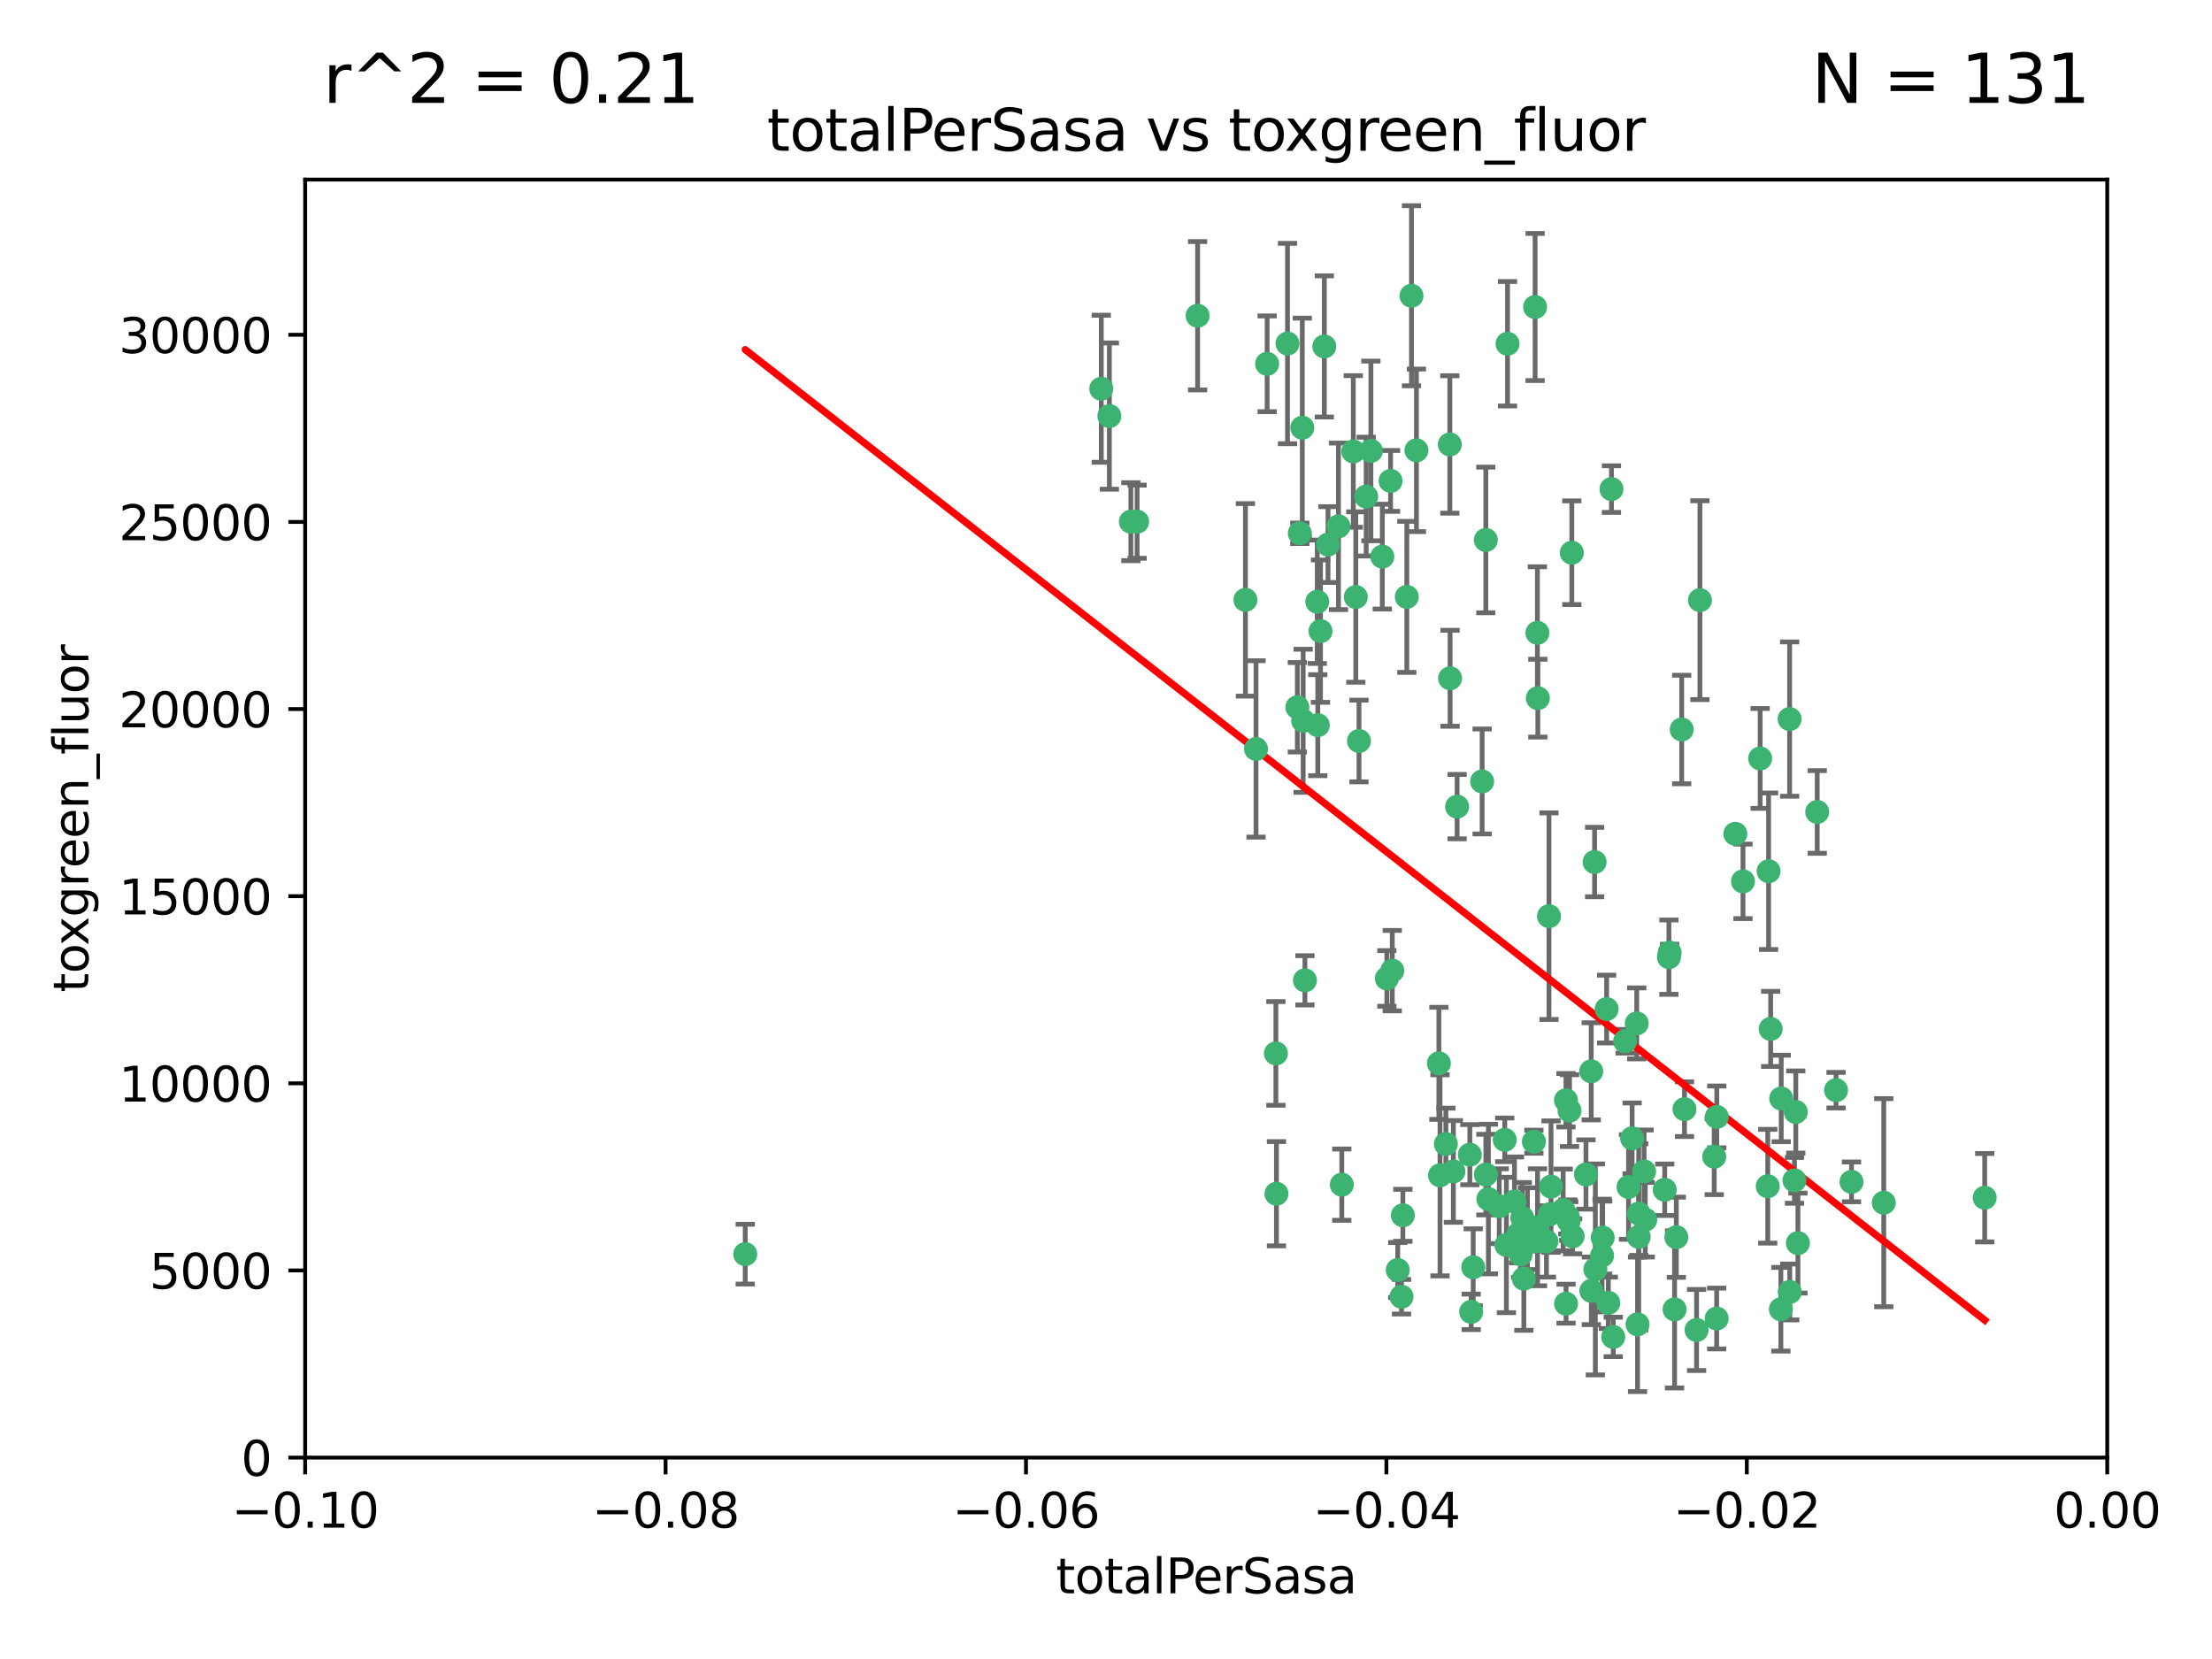 <?xml version="1.0" encoding="utf-8" standalone="no"?>
<!DOCTYPE svg PUBLIC "-//W3C//DTD SVG 1.1//EN"
  "http://www.w3.org/Graphics/SVG/1.1/DTD/svg11.dtd">
<svg xmlns:xlink="http://www.w3.org/1999/xlink" width="460.8pt" height="345.6pt" viewBox="0 0 460.8 345.6" xmlns="http://www.w3.org/2000/svg" version="1.1">
 <defs>
  <style type="text/css">*{stroke-linejoin: round; stroke-linecap: butt}</style>
 </defs>
 <g id="figure_1">
  <g id="patch_1">
   <path d="M 0 345.6 
L 460.8 345.6 
L 460.8 0 
L 0 0 
z
" style="fill: #ffffff"/>
  </g>
  <g id="axes_1">
   <g id="patch_2">
    <path d="M 63.571 303.64 
L 438.975 303.64 
L 438.975 37.411 
L 63.571 37.411 
z
" style="fill: #ffffff"/>
   </g>
   <g id="PathCollection_1">
    <defs>
     <path id="mee0692bf82" d="M 0 1.118 
C 0.297 1.118 0.581 1 0.791 0.791 
C 1 0.581 1.118 0.297 1.118 0 
C 1.118 -0.297 1 -0.581 0.791 -0.791 
C 0.581 -1 0.297 -1.118 0 -1.118 
C -0.297 -1.118 -0.581 -1 -0.791 -0.791 
C -1 -0.581 -1.118 -0.297 -1.118 0 
C -1.118 0.297 -1 0.581 -0.791 0.791 
C -0.581 1 -0.297 1.118 0 1.118 
z
" style="stroke: #3cb371"/>
    </defs>
    <g clip-path="url(#pc2f3b80738)">
     <use xlink:href="#mee0692bf82" x="235.58" y="108.677" style="fill: #3cb371; stroke: #3cb371"/>
     <use xlink:href="#mee0692bf82" x="268.211" y="71.562" style="fill: #3cb371; stroke: #3cb371"/>
     <use xlink:href="#mee0692bf82" x="231.102" y="86.676" style="fill: #3cb371; stroke: #3cb371"/>
     <use xlink:href="#mee0692bf82" x="275.085" y="131.48" style="fill: #3cb371; stroke: #3cb371"/>
     <use xlink:href="#mee0692bf82" x="271.293" y="89.097" style="fill: #3cb371; stroke: #3cb371"/>
     <use xlink:href="#mee0692bf82" x="236.883" y="108.676" style="fill: #3cb371; stroke: #3cb371"/>
     <use xlink:href="#mee0692bf82" x="229.42" y="80.98" style="fill: #3cb371; stroke: #3cb371"/>
     <use xlink:href="#mee0692bf82" x="155.248" y="261.259" style="fill: #3cb371; stroke: #3cb371"/>
     <use xlink:href="#mee0692bf82" x="263.965" y="75.786" style="fill: #3cb371; stroke: #3cb371"/>
     <use xlink:href="#mee0692bf82" x="274.414" y="125.356" style="fill: #3cb371; stroke: #3cb371"/>
     <use xlink:href="#mee0692bf82" x="275.882" y="72.167" style="fill: #3cb371; stroke: #3cb371"/>
     <use xlink:href="#mee0692bf82" x="281.916" y="94.046" style="fill: #3cb371; stroke: #3cb371"/>
     <use xlink:href="#mee0692bf82" x="249.484" y="65.773" style="fill: #3cb371; stroke: #3cb371"/>
     <use xlink:href="#mee0692bf82" x="261.652" y="156.019" style="fill: #3cb371; stroke: #3cb371"/>
     <use xlink:href="#mee0692bf82" x="270.262" y="147.335" style="fill: #3cb371; stroke: #3cb371"/>
     <use xlink:href="#mee0692bf82" x="259.444" y="124.965" style="fill: #3cb371; stroke: #3cb371"/>
     <use xlink:href="#mee0692bf82" x="276.649" y="113.441" style="fill: #3cb371; stroke: #3cb371"/>
     <use xlink:href="#mee0692bf82" x="285.583" y="93.933" style="fill: #3cb371; stroke: #3cb371"/>
     <use xlink:href="#mee0692bf82" x="287.96" y="115.953" style="fill: #3cb371; stroke: #3cb371"/>
     <use xlink:href="#mee0692bf82" x="278.828" y="109.646" style="fill: #3cb371; stroke: #3cb371"/>
     <use xlink:href="#mee0692bf82" x="284.603" y="103.453" style="fill: #3cb371; stroke: #3cb371"/>
     <use xlink:href="#mee0692bf82" x="265.793" y="219.448" style="fill: #3cb371; stroke: #3cb371"/>
     <use xlink:href="#mee0692bf82" x="271.473" y="150.153" style="fill: #3cb371; stroke: #3cb371"/>
     <use xlink:href="#mee0692bf82" x="295.068" y="93.812" style="fill: #3cb371; stroke: #3cb371"/>
     <use xlink:href="#mee0692bf82" x="282.441" y="124.367" style="fill: #3cb371; stroke: #3cb371"/>
     <use xlink:href="#mee0692bf82" x="289.681" y="100.184" style="fill: #3cb371; stroke: #3cb371"/>
     <use xlink:href="#mee0692bf82" x="302.023" y="92.588" style="fill: #3cb371; stroke: #3cb371"/>
     <use xlink:href="#mee0692bf82" x="316.773" y="261.303" style="fill: #3cb371; stroke: #3cb371"/>
     <use xlink:href="#mee0692bf82" x="283.103" y="154.361" style="fill: #3cb371; stroke: #3cb371"/>
     <use xlink:href="#mee0692bf82" x="319.539" y="237.833" style="fill: #3cb371; stroke: #3cb371"/>
     <use xlink:href="#mee0692bf82" x="299.98" y="244.844" style="fill: #3cb371; stroke: #3cb371"/>
     <use xlink:href="#mee0692bf82" x="335.696" y="101.886" style="fill: #3cb371; stroke: #3cb371"/>
     <use xlink:href="#mee0692bf82" x="293.065" y="124.337" style="fill: #3cb371; stroke: #3cb371"/>
     <use xlink:href="#mee0692bf82" x="319.789" y="63.953" style="fill: #3cb371; stroke: #3cb371"/>
     <use xlink:href="#mee0692bf82" x="314.046" y="71.61" style="fill: #3cb371; stroke: #3cb371"/>
     <use xlink:href="#mee0692bf82" x="274.522" y="151.067" style="fill: #3cb371; stroke: #3cb371"/>
     <use xlink:href="#mee0692bf82" x="290.034" y="202.203" style="fill: #3cb371; stroke: #3cb371"/>
     <use xlink:href="#mee0692bf82" x="271.842" y="204.22" style="fill: #3cb371; stroke: #3cb371"/>
     <use xlink:href="#mee0692bf82" x="279.524" y="246.787" style="fill: #3cb371; stroke: #3cb371"/>
     <use xlink:href="#mee0692bf82" x="302.767" y="244.026" style="fill: #3cb371; stroke: #3cb371"/>
     <use xlink:href="#mee0692bf82" x="288.908" y="203.82" style="fill: #3cb371; stroke: #3cb371"/>
     <use xlink:href="#mee0692bf82" x="270.774" y="111.087" style="fill: #3cb371; stroke: #3cb371"/>
     <use xlink:href="#mee0692bf82" x="302.081" y="141.297" style="fill: #3cb371; stroke: #3cb371"/>
     <use xlink:href="#mee0692bf82" x="309.521" y="112.487" style="fill: #3cb371; stroke: #3cb371"/>
     <use xlink:href="#mee0692bf82" x="294.035" y="61.614" style="fill: #3cb371; stroke: #3cb371"/>
     <use xlink:href="#mee0692bf82" x="308.755" y="162.792" style="fill: #3cb371; stroke: #3cb371"/>
     <use xlink:href="#mee0692bf82" x="291.964" y="270.13" style="fill: #3cb371; stroke: #3cb371"/>
     <use xlink:href="#mee0692bf82" x="341.39" y="252.814" style="fill: #3cb371; stroke: #3cb371"/>
     <use xlink:href="#mee0692bf82" x="320.359" y="145.439" style="fill: #3cb371; stroke: #3cb371"/>
     <use xlink:href="#mee0692bf82" x="309.532" y="244.691" style="fill: #3cb371; stroke: #3cb371"/>
     <use xlink:href="#mee0692bf82" x="339.255" y="247.267" style="fill: #3cb371; stroke: #3cb371"/>
     <use xlink:href="#mee0692bf82" x="265.908" y="248.674" style="fill: #3cb371; stroke: #3cb371"/>
     <use xlink:href="#mee0692bf82" x="320.27" y="131.829" style="fill: #3cb371; stroke: #3cb371"/>
     <use xlink:href="#mee0692bf82" x="322.853" y="252.941" style="fill: #3cb371; stroke: #3cb371"/>
     <use xlink:href="#mee0692bf82" x="313.808" y="259.35" style="fill: #3cb371; stroke: #3cb371"/>
     <use xlink:href="#mee0692bf82" x="306.194" y="240.543" style="fill: #3cb371; stroke: #3cb371"/>
     <use xlink:href="#mee0692bf82" x="327.607" y="257.545" style="fill: #3cb371; stroke: #3cb371"/>
     <use xlink:href="#mee0692bf82" x="291.173" y="264.57" style="fill: #3cb371; stroke: #3cb371"/>
     <use xlink:href="#mee0692bf82" x="332.186" y="179.579" style="fill: #3cb371; stroke: #3cb371"/>
     <use xlink:href="#mee0692bf82" x="303.545" y="168.036" style="fill: #3cb371; stroke: #3cb371"/>
     <use xlink:href="#mee0692bf82" x="326.223" y="229.198" style="fill: #3cb371; stroke: #3cb371"/>
     <use xlink:href="#mee0692bf82" x="292.245" y="253.17" style="fill: #3cb371; stroke: #3cb371"/>
     <use xlink:href="#mee0692bf82" x="335.041" y="271.4" style="fill: #3cb371; stroke: #3cb371"/>
     <use xlink:href="#mee0692bf82" x="322.682" y="190.856" style="fill: #3cb371; stroke: #3cb371"/>
     <use xlink:href="#mee0692bf82" x="325.64" y="252.059" style="fill: #3cb371; stroke: #3cb371"/>
     <use xlink:href="#mee0692bf82" x="310.059" y="249.781" style="fill: #3cb371; stroke: #3cb371"/>
     <use xlink:href="#mee0692bf82" x="323.108" y="247.195" style="fill: #3cb371; stroke: #3cb371"/>
     <use xlink:href="#mee0692bf82" x="331.504" y="268.906" style="fill: #3cb371; stroke: #3cb371"/>
     <use xlink:href="#mee0692bf82" x="322.15" y="258.613" style="fill: #3cb371; stroke: #3cb371"/>
     <use xlink:href="#mee0692bf82" x="306.897" y="263.993" style="fill: #3cb371; stroke: #3cb371"/>
     <use xlink:href="#mee0692bf82" x="327.438" y="115.142" style="fill: #3cb371; stroke: #3cb371"/>
     <use xlink:href="#mee0692bf82" x="318.192" y="255.952" style="fill: #3cb371; stroke: #3cb371"/>
     <use xlink:href="#mee0692bf82" x="336.066" y="278.508" style="fill: #3cb371; stroke: #3cb371"/>
     <use xlink:href="#mee0692bf82" x="312.32" y="251.277" style="fill: #3cb371; stroke: #3cb371"/>
     <use xlink:href="#mee0692bf82" x="326.24" y="271.584" style="fill: #3cb371; stroke: #3cb371"/>
     <use xlink:href="#mee0692bf82" x="306.473" y="273.278" style="fill: #3cb371; stroke: #3cb371"/>
     <use xlink:href="#mee0692bf82" x="299.745" y="221.508" style="fill: #3cb371; stroke: #3cb371"/>
     <use xlink:href="#mee0692bf82" x="332.341" y="264.442" style="fill: #3cb371; stroke: #3cb371"/>
     <use xlink:href="#mee0692bf82" x="301.205" y="238.323" style="fill: #3cb371; stroke: #3cb371"/>
     <use xlink:href="#mee0692bf82" x="315.493" y="250.302" style="fill: #3cb371; stroke: #3cb371"/>
     <use xlink:href="#mee0692bf82" x="313.468" y="237.447" style="fill: #3cb371; stroke: #3cb371"/>
     <use xlink:href="#mee0692bf82" x="340.961" y="213.194" style="fill: #3cb371; stroke: #3cb371"/>
     <use xlink:href="#mee0692bf82" x="340.002" y="237.139" style="fill: #3cb371; stroke: #3cb371"/>
     <use xlink:href="#mee0692bf82" x="347.819" y="198.449" style="fill: #3cb371; stroke: #3cb371"/>
     <use xlink:href="#mee0692bf82" x="330.385" y="244.666" style="fill: #3cb371; stroke: #3cb371"/>
     <use xlink:href="#mee0692bf82" x="317.443" y="266.371" style="fill: #3cb371; stroke: #3cb371"/>
     <use xlink:href="#mee0692bf82" x="326.961" y="231.362" style="fill: #3cb371; stroke: #3cb371"/>
     <use xlink:href="#mee0692bf82" x="317.121" y="253.724" style="fill: #3cb371; stroke: #3cb371"/>
     <use xlink:href="#mee0692bf82" x="326.612" y="253.509" style="fill: #3cb371; stroke: #3cb371"/>
     <use xlink:href="#mee0692bf82" x="353.429" y="277.063" style="fill: #3cb371; stroke: #3cb371"/>
     <use xlink:href="#mee0692bf82" x="342.494" y="244.037" style="fill: #3cb371; stroke: #3cb371"/>
     <use xlink:href="#mee0692bf82" x="338.54" y="216.908" style="fill: #3cb371; stroke: #3cb371"/>
     <use xlink:href="#mee0692bf82" x="320.295" y="255.666" style="fill: #3cb371; stroke: #3cb371"/>
     <use xlink:href="#mee0692bf82" x="334.691" y="210.208" style="fill: #3cb371; stroke: #3cb371"/>
     <use xlink:href="#mee0692bf82" x="342.733" y="254.087" style="fill: #3cb371; stroke: #3cb371"/>
     <use xlink:href="#mee0692bf82" x="350.329" y="151.97" style="fill: #3cb371; stroke: #3cb371"/>
     <use xlink:href="#mee0692bf82" x="347.666" y="199.394" style="fill: #3cb371; stroke: #3cb371"/>
     <use xlink:href="#mee0692bf82" x="368.433" y="181.494" style="fill: #3cb371; stroke: #3cb371"/>
     <use xlink:href="#mee0692bf82" x="320.2" y="258.565" style="fill: #3cb371; stroke: #3cb371"/>
     <use xlink:href="#mee0692bf82" x="357.638" y="232.67" style="fill: #3cb371; stroke: #3cb371"/>
     <use xlink:href="#mee0692bf82" x="333.869" y="257.812" style="fill: #3cb371; stroke: #3cb371"/>
     <use xlink:href="#mee0692bf82" x="363.098" y="183.606" style="fill: #3cb371; stroke: #3cb371"/>
     <use xlink:href="#mee0692bf82" x="346.792" y="247.85" style="fill: #3cb371; stroke: #3cb371"/>
     <use xlink:href="#mee0692bf82" x="361.5" y="173.704" style="fill: #3cb371; stroke: #3cb371"/>
     <use xlink:href="#mee0692bf82" x="354.127" y="125.024" style="fill: #3cb371; stroke: #3cb371"/>
     <use xlink:href="#mee0692bf82" x="348.844" y="272.768" style="fill: #3cb371; stroke: #3cb371"/>
     <use xlink:href="#mee0692bf82" x="316.326" y="257.076" style="fill: #3cb371; stroke: #3cb371"/>
     <use xlink:href="#mee0692bf82" x="331.48" y="223.176" style="fill: #3cb371; stroke: #3cb371"/>
     <use xlink:href="#mee0692bf82" x="357.106" y="240.958" style="fill: #3cb371; stroke: #3cb371"/>
     <use xlink:href="#mee0692bf82" x="357.613" y="274.674" style="fill: #3cb371; stroke: #3cb371"/>
     <use xlink:href="#mee0692bf82" x="326.794" y="254.362" style="fill: #3cb371; stroke: #3cb371"/>
     <use xlink:href="#mee0692bf82" x="341.375" y="257.661" style="fill: #3cb371; stroke: #3cb371"/>
     <use xlink:href="#mee0692bf82" x="350.909" y="231.059" style="fill: #3cb371; stroke: #3cb371"/>
     <use xlink:href="#mee0692bf82" x="341.129" y="275.887" style="fill: #3cb371; stroke: #3cb371"/>
     <use xlink:href="#mee0692bf82" x="368.861" y="214.339" style="fill: #3cb371; stroke: #3cb371"/>
     <use xlink:href="#mee0692bf82" x="372.811" y="149.795" style="fill: #3cb371; stroke: #3cb371"/>
     <use xlink:href="#mee0692bf82" x="372.836" y="269.137" style="fill: #3cb371; stroke: #3cb371"/>
     <use xlink:href="#mee0692bf82" x="333.746" y="261.551" style="fill: #3cb371; stroke: #3cb371"/>
     <use xlink:href="#mee0692bf82" x="370.988" y="272.741" style="fill: #3cb371; stroke: #3cb371"/>
     <use xlink:href="#mee0692bf82" x="349.205" y="257.738" style="fill: #3cb371; stroke: #3cb371"/>
     <use xlink:href="#mee0692bf82" x="374.096" y="231.646" style="fill: #3cb371; stroke: #3cb371"/>
     <use xlink:href="#mee0692bf82" x="374.542" y="258.966" style="fill: #3cb371; stroke: #3cb371"/>
     <use xlink:href="#mee0692bf82" x="378.56" y="169.147" style="fill: #3cb371; stroke: #3cb371"/>
     <use xlink:href="#mee0692bf82" x="373.823" y="245.892" style="fill: #3cb371; stroke: #3cb371"/>
     <use xlink:href="#mee0692bf82" x="368.254" y="247.114" style="fill: #3cb371; stroke: #3cb371"/>
     <use xlink:href="#mee0692bf82" x="385.701" y="246.204" style="fill: #3cb371; stroke: #3cb371"/>
     <use xlink:href="#mee0692bf82" x="371.061" y="228.828" style="fill: #3cb371; stroke: #3cb371"/>
     <use xlink:href="#mee0692bf82" x="382.481" y="227.107" style="fill: #3cb371; stroke: #3cb371"/>
     <use xlink:href="#mee0692bf82" x="366.674" y="157.999" style="fill: #3cb371; stroke: #3cb371"/>
     <use xlink:href="#mee0692bf82" x="392.424" y="250.544" style="fill: #3cb371; stroke: #3cb371"/>
     <use xlink:href="#mee0692bf82" x="413.449" y="249.505" style="fill: #3cb371; stroke: #3cb371"/>
    </g>
   </g>
   <g id="matplotlib.axis_1">
    <g id="xtick_1">
     <g id="line2d_1">
      <defs>
       <path id="m5d947314a5" d="M 0 0 
L 0 3.5 
" style="stroke: #000000; stroke-width: 0.8"/>
      </defs>
      <g>
       <use xlink:href="#m5d947314a5" x="63.571" y="303.64" style="stroke: #000000; stroke-width: 0.8"/>
      </g>
     </g>
     <g id="text_1">
      <!-- −0.10 -->
      <g transform="translate(48.249 318.238)scale(0.1 -0.1)">
       <defs>
        <path id="DejaVuSans-2212" d="M 678 2272 
L 4684 2272 
L 4684 1741 
L 678 1741 
L 678 2272 
z
" transform="scale(0.016)"/>
        <path id="DejaVuSans-30" d="M 2034 4250 
Q 1547 4250 1301 3770 
Q 1056 3291 1056 2328 
Q 1056 1369 1301 889 
Q 1547 409 2034 409 
Q 2525 409 2770 889 
Q 3016 1369 3016 2328 
Q 3016 3291 2770 3770 
Q 2525 4250 2034 4250 
z
M 2034 4750 
Q 2819 4750 3233 4129 
Q 3647 3509 3647 2328 
Q 3647 1150 3233 529 
Q 2819 -91 2034 -91 
Q 1250 -91 836 529 
Q 422 1150 422 2328 
Q 422 3509 836 4129 
Q 1250 4750 2034 4750 
z
" transform="scale(0.016)"/>
        <path id="DejaVuSans-2e" d="M 684 794 
L 1344 794 
L 1344 0 
L 684 0 
L 684 794 
z
" transform="scale(0.016)"/>
        <path id="DejaVuSans-31" d="M 794 531 
L 1825 531 
L 1825 4091 
L 703 3866 
L 703 4441 
L 1819 4666 
L 2450 4666 
L 2450 531 
L 3481 531 
L 3481 0 
L 794 0 
L 794 531 
z
" transform="scale(0.016)"/>
       </defs>
       <use xlink:href="#DejaVuSans-2212"/>
       <use xlink:href="#DejaVuSans-30" x="83.789"/>
       <use xlink:href="#DejaVuSans-2e" x="147.412"/>
       <use xlink:href="#DejaVuSans-31" x="179.199"/>
       <use xlink:href="#DejaVuSans-30" x="242.822"/>
      </g>
     </g>
    </g>
    <g id="xtick_2">
     <g id="line2d_2">
      <g>
       <use xlink:href="#m5d947314a5" x="138.652" y="303.64" style="stroke: #000000; stroke-width: 0.8"/>
      </g>
     </g>
     <g id="text_2">
      <!-- −0.08 -->
      <g transform="translate(123.329 318.238)scale(0.1 -0.1)">
       <defs>
        <path id="DejaVuSans-38" d="M 2034 2216 
Q 1584 2216 1326 1975 
Q 1069 1734 1069 1313 
Q 1069 891 1326 650 
Q 1584 409 2034 409 
Q 2484 409 2743 651 
Q 3003 894 3003 1313 
Q 3003 1734 2745 1975 
Q 2488 2216 2034 2216 
z
M 1403 2484 
Q 997 2584 770 2862 
Q 544 3141 544 3541 
Q 544 4100 942 4425 
Q 1341 4750 2034 4750 
Q 2731 4750 3128 4425 
Q 3525 4100 3525 3541 
Q 3525 3141 3298 2862 
Q 3072 2584 2669 2484 
Q 3125 2378 3379 2068 
Q 3634 1759 3634 1313 
Q 3634 634 3220 271 
Q 2806 -91 2034 -91 
Q 1263 -91 848 271 
Q 434 634 434 1313 
Q 434 1759 690 2068 
Q 947 2378 1403 2484 
z
M 1172 3481 
Q 1172 3119 1398 2916 
Q 1625 2713 2034 2713 
Q 2441 2713 2670 2916 
Q 2900 3119 2900 3481 
Q 2900 3844 2670 4047 
Q 2441 4250 2034 4250 
Q 1625 4250 1398 4047 
Q 1172 3844 1172 3481 
z
" transform="scale(0.016)"/>
       </defs>
       <use xlink:href="#DejaVuSans-2212"/>
       <use xlink:href="#DejaVuSans-30" x="83.789"/>
       <use xlink:href="#DejaVuSans-2e" x="147.412"/>
       <use xlink:href="#DejaVuSans-30" x="179.199"/>
       <use xlink:href="#DejaVuSans-38" x="242.822"/>
      </g>
     </g>
    </g>
    <g id="xtick_3">
     <g id="line2d_3">
      <g>
       <use xlink:href="#m5d947314a5" x="213.733" y="303.64" style="stroke: #000000; stroke-width: 0.8"/>
      </g>
     </g>
     <g id="text_3">
      <!-- −0.06 -->
      <g transform="translate(198.41 318.238)scale(0.1 -0.1)">
       <defs>
        <path id="DejaVuSans-36" d="M 2113 2584 
Q 1688 2584 1439 2293 
Q 1191 2003 1191 1497 
Q 1191 994 1439 701 
Q 1688 409 2113 409 
Q 2538 409 2786 701 
Q 3034 994 3034 1497 
Q 3034 2003 2786 2293 
Q 2538 2584 2113 2584 
z
M 3366 4563 
L 3366 3988 
Q 3128 4100 2886 4159 
Q 2644 4219 2406 4219 
Q 1781 4219 1451 3797 
Q 1122 3375 1075 2522 
Q 1259 2794 1537 2939 
Q 1816 3084 2150 3084 
Q 2853 3084 3261 2657 
Q 3669 2231 3669 1497 
Q 3669 778 3244 343 
Q 2819 -91 2113 -91 
Q 1303 -91 875 529 
Q 447 1150 447 2328 
Q 447 3434 972 4092 
Q 1497 4750 2381 4750 
Q 2619 4750 2861 4703 
Q 3103 4656 3366 4563 
z
" transform="scale(0.016)"/>
       </defs>
       <use xlink:href="#DejaVuSans-2212"/>
       <use xlink:href="#DejaVuSans-30" x="83.789"/>
       <use xlink:href="#DejaVuSans-2e" x="147.412"/>
       <use xlink:href="#DejaVuSans-30" x="179.199"/>
       <use xlink:href="#DejaVuSans-36" x="242.822"/>
      </g>
     </g>
    </g>
    <g id="xtick_4">
     <g id="line2d_4">
      <g>
       <use xlink:href="#m5d947314a5" x="288.813" y="303.64" style="stroke: #000000; stroke-width: 0.8"/>
      </g>
     </g>
     <g id="text_4">
      <!-- −0.04 -->
      <g transform="translate(273.491 318.238)scale(0.1 -0.1)">
       <defs>
        <path id="DejaVuSans-34" d="M 2419 4116 
L 825 1625 
L 2419 1625 
L 2419 4116 
z
M 2253 4666 
L 3047 4666 
L 3047 1625 
L 3713 1625 
L 3713 1100 
L 3047 1100 
L 3047 0 
L 2419 0 
L 2419 1100 
L 313 1100 
L 313 1709 
L 2253 4666 
z
" transform="scale(0.016)"/>
       </defs>
       <use xlink:href="#DejaVuSans-2212"/>
       <use xlink:href="#DejaVuSans-30" x="83.789"/>
       <use xlink:href="#DejaVuSans-2e" x="147.412"/>
       <use xlink:href="#DejaVuSans-30" x="179.199"/>
       <use xlink:href="#DejaVuSans-34" x="242.822"/>
      </g>
     </g>
    </g>
    <g id="xtick_5">
     <g id="line2d_5">
      <g>
       <use xlink:href="#m5d947314a5" x="363.894" y="303.64" style="stroke: #000000; stroke-width: 0.8"/>
      </g>
     </g>
     <g id="text_5">
      <!-- −0.02 -->
      <g transform="translate(348.572 318.238)scale(0.1 -0.1)">
       <defs>
        <path id="DejaVuSans-32" d="M 1228 531 
L 3431 531 
L 3431 0 
L 469 0 
L 469 531 
Q 828 903 1448 1529 
Q 2069 2156 2228 2338 
Q 2531 2678 2651 2914 
Q 2772 3150 2772 3378 
Q 2772 3750 2511 3984 
Q 2250 4219 1831 4219 
Q 1534 4219 1204 4116 
Q 875 4013 500 3803 
L 500 4441 
Q 881 4594 1212 4672 
Q 1544 4750 1819 4750 
Q 2544 4750 2975 4387 
Q 3406 4025 3406 3419 
Q 3406 3131 3298 2873 
Q 3191 2616 2906 2266 
Q 2828 2175 2409 1742 
Q 1991 1309 1228 531 
z
" transform="scale(0.016)"/>
       </defs>
       <use xlink:href="#DejaVuSans-2212"/>
       <use xlink:href="#DejaVuSans-30" x="83.789"/>
       <use xlink:href="#DejaVuSans-2e" x="147.412"/>
       <use xlink:href="#DejaVuSans-30" x="179.199"/>
       <use xlink:href="#DejaVuSans-32" x="242.822"/>
      </g>
     </g>
    </g>
    <g id="xtick_6">
     <g id="line2d_6">
      <g>
       <use xlink:href="#m5d947314a5" x="438.975" y="303.64" style="stroke: #000000; stroke-width: 0.8"/>
      </g>
     </g>
     <g id="text_6">
      <!-- 0.00 -->
      <g transform="translate(427.842 318.238)scale(0.1 -0.1)">
       <use xlink:href="#DejaVuSans-30"/>
       <use xlink:href="#DejaVuSans-2e" x="63.623"/>
       <use xlink:href="#DejaVuSans-30" x="95.41"/>
       <use xlink:href="#DejaVuSans-30" x="159.033"/>
      </g>
     </g>
    </g>
    <g id="text_7">
     <!-- totalPerSasa -->
     <g transform="translate(219.968 331.917)scale(0.1 -0.1)">
      <defs>
       <path id="DejaVuSans-74" d="M 1172 4494 
L 1172 3500 
L 2356 3500 
L 2356 3053 
L 1172 3053 
L 1172 1153 
Q 1172 725 1289 603 
Q 1406 481 1766 481 
L 2356 481 
L 2356 0 
L 1766 0 
Q 1100 0 847 248 
Q 594 497 594 1153 
L 594 3053 
L 172 3053 
L 172 3500 
L 594 3500 
L 594 4494 
L 1172 4494 
z
" transform="scale(0.016)"/>
       <path id="DejaVuSans-6f" d="M 1959 3097 
Q 1497 3097 1228 2736 
Q 959 2375 959 1747 
Q 959 1119 1226 758 
Q 1494 397 1959 397 
Q 2419 397 2687 759 
Q 2956 1122 2956 1747 
Q 2956 2369 2687 2733 
Q 2419 3097 1959 3097 
z
M 1959 3584 
Q 2709 3584 3137 3096 
Q 3566 2609 3566 1747 
Q 3566 888 3137 398 
Q 2709 -91 1959 -91 
Q 1206 -91 779 398 
Q 353 888 353 1747 
Q 353 2609 779 3096 
Q 1206 3584 1959 3584 
z
" transform="scale(0.016)"/>
       <path id="DejaVuSans-61" d="M 2194 1759 
Q 1497 1759 1228 1600 
Q 959 1441 959 1056 
Q 959 750 1161 570 
Q 1363 391 1709 391 
Q 2188 391 2477 730 
Q 2766 1069 2766 1631 
L 2766 1759 
L 2194 1759 
z
M 3341 1997 
L 3341 0 
L 2766 0 
L 2766 531 
Q 2569 213 2275 61 
Q 1981 -91 1556 -91 
Q 1019 -91 701 211 
Q 384 513 384 1019 
Q 384 1609 779 1909 
Q 1175 2209 1959 2209 
L 2766 2209 
L 2766 2266 
Q 2766 2663 2505 2880 
Q 2244 3097 1772 3097 
Q 1472 3097 1187 3025 
Q 903 2953 641 2809 
L 641 3341 
Q 956 3463 1253 3523 
Q 1550 3584 1831 3584 
Q 2591 3584 2966 3190 
Q 3341 2797 3341 1997 
z
" transform="scale(0.016)"/>
       <path id="DejaVuSans-6c" d="M 603 4863 
L 1178 4863 
L 1178 0 
L 603 0 
L 603 4863 
z
" transform="scale(0.016)"/>
       <path id="DejaVuSans-50" d="M 1259 4147 
L 1259 2394 
L 2053 2394 
Q 2494 2394 2734 2622 
Q 2975 2850 2975 3272 
Q 2975 3691 2734 3919 
Q 2494 4147 2053 4147 
L 1259 4147 
z
M 628 4666 
L 2053 4666 
Q 2838 4666 3239 4311 
Q 3641 3956 3641 3272 
Q 3641 2581 3239 2228 
Q 2838 1875 2053 1875 
L 1259 1875 
L 1259 0 
L 628 0 
L 628 4666 
z
" transform="scale(0.016)"/>
       <path id="DejaVuSans-65" d="M 3597 1894 
L 3597 1613 
L 953 1613 
Q 991 1019 1311 708 
Q 1631 397 2203 397 
Q 2534 397 2845 478 
Q 3156 559 3463 722 
L 3463 178 
Q 3153 47 2828 -22 
Q 2503 -91 2169 -91 
Q 1331 -91 842 396 
Q 353 884 353 1716 
Q 353 2575 817 3079 
Q 1281 3584 2069 3584 
Q 2775 3584 3186 3129 
Q 3597 2675 3597 1894 
z
M 3022 2063 
Q 3016 2534 2758 2815 
Q 2500 3097 2075 3097 
Q 1594 3097 1305 2825 
Q 1016 2553 972 2059 
L 3022 2063 
z
" transform="scale(0.016)"/>
       <path id="DejaVuSans-72" d="M 2631 2963 
Q 2534 3019 2420 3045 
Q 2306 3072 2169 3072 
Q 1681 3072 1420 2755 
Q 1159 2438 1159 1844 
L 1159 0 
L 581 0 
L 581 3500 
L 1159 3500 
L 1159 2956 
Q 1341 3275 1631 3429 
Q 1922 3584 2338 3584 
Q 2397 3584 2469 3576 
Q 2541 3569 2628 3553 
L 2631 2963 
z
" transform="scale(0.016)"/>
       <path id="DejaVuSans-53" d="M 3425 4513 
L 3425 3897 
Q 3066 4069 2747 4153 
Q 2428 4238 2131 4238 
Q 1616 4238 1336 4038 
Q 1056 3838 1056 3469 
Q 1056 3159 1242 3001 
Q 1428 2844 1947 2747 
L 2328 2669 
Q 3034 2534 3370 2195 
Q 3706 1856 3706 1288 
Q 3706 609 3251 259 
Q 2797 -91 1919 -91 
Q 1588 -91 1214 -16 
Q 841 59 441 206 
L 441 856 
Q 825 641 1194 531 
Q 1563 422 1919 422 
Q 2459 422 2753 634 
Q 3047 847 3047 1241 
Q 3047 1584 2836 1778 
Q 2625 1972 2144 2069 
L 1759 2144 
Q 1053 2284 737 2584 
Q 422 2884 422 3419 
Q 422 4038 858 4394 
Q 1294 4750 2059 4750 
Q 2388 4750 2728 4690 
Q 3069 4631 3425 4513 
z
" transform="scale(0.016)"/>
       <path id="DejaVuSans-73" d="M 2834 3397 
L 2834 2853 
Q 2591 2978 2328 3040 
Q 2066 3103 1784 3103 
Q 1356 3103 1142 2972 
Q 928 2841 928 2578 
Q 928 2378 1081 2264 
Q 1234 2150 1697 2047 
L 1894 2003 
Q 2506 1872 2764 1633 
Q 3022 1394 3022 966 
Q 3022 478 2636 193 
Q 2250 -91 1575 -91 
Q 1294 -91 989 -36 
Q 684 19 347 128 
L 347 722 
Q 666 556 975 473 
Q 1284 391 1588 391 
Q 1994 391 2212 530 
Q 2431 669 2431 922 
Q 2431 1156 2273 1281 
Q 2116 1406 1581 1522 
L 1381 1569 
Q 847 1681 609 1914 
Q 372 2147 372 2553 
Q 372 3047 722 3315 
Q 1072 3584 1716 3584 
Q 2034 3584 2315 3537 
Q 2597 3491 2834 3397 
z
" transform="scale(0.016)"/>
      </defs>
      <use xlink:href="#DejaVuSans-74"/>
      <use xlink:href="#DejaVuSans-6f" x="39.209"/>
      <use xlink:href="#DejaVuSans-74" x="100.391"/>
      <use xlink:href="#DejaVuSans-61" x="139.6"/>
      <use xlink:href="#DejaVuSans-6c" x="200.879"/>
      <use xlink:href="#DejaVuSans-50" x="228.662"/>
      <use xlink:href="#DejaVuSans-65" x="285.34"/>
      <use xlink:href="#DejaVuSans-72" x="346.863"/>
      <use xlink:href="#DejaVuSans-53" x="387.977"/>
      <use xlink:href="#DejaVuSans-61" x="451.453"/>
      <use xlink:href="#DejaVuSans-73" x="512.732"/>
      <use xlink:href="#DejaVuSans-61" x="564.832"/>
     </g>
    </g>
   </g>
   <g id="matplotlib.axis_2">
    <g id="ytick_1">
     <g id="line2d_7">
      <defs>
       <path id="m09666b8669" d="M 0 0 
L -3.5 0 
" style="stroke: #000000; stroke-width: 0.8"/>
      </defs>
      <g>
       <use xlink:href="#m09666b8669" x="63.571" y="303.64" style="stroke: #000000; stroke-width: 0.8"/>
      </g>
     </g>
     <g id="text_8">
      <!-- 0 -->
      <g transform="translate(50.209 307.439)scale(0.1 -0.1)">
       <use xlink:href="#DejaVuSans-30"/>
      </g>
     </g>
    </g>
    <g id="ytick_2">
     <g id="line2d_8">
      <g>
       <use xlink:href="#m09666b8669" x="63.571" y="264.657" style="stroke: #000000; stroke-width: 0.8"/>
      </g>
     </g>
     <g id="text_9">
      <!-- 5000 -->
      <g transform="translate(31.121 268.457)scale(0.1 -0.1)">
       <defs>
        <path id="DejaVuSans-35" d="M 691 4666 
L 3169 4666 
L 3169 4134 
L 1269 4134 
L 1269 2991 
Q 1406 3038 1543 3061 
Q 1681 3084 1819 3084 
Q 2600 3084 3056 2656 
Q 3513 2228 3513 1497 
Q 3513 744 3044 326 
Q 2575 -91 1722 -91 
Q 1428 -91 1123 -41 
Q 819 9 494 109 
L 494 744 
Q 775 591 1075 516 
Q 1375 441 1709 441 
Q 2250 441 2565 725 
Q 2881 1009 2881 1497 
Q 2881 1984 2565 2268 
Q 2250 2553 1709 2553 
Q 1456 2553 1204 2497 
Q 953 2441 691 2322 
L 691 4666 
z
" transform="scale(0.016)"/>
       </defs>
       <use xlink:href="#DejaVuSans-35"/>
       <use xlink:href="#DejaVuSans-30" x="63.623"/>
       <use xlink:href="#DejaVuSans-30" x="127.246"/>
       <use xlink:href="#DejaVuSans-30" x="190.869"/>
      </g>
     </g>
    </g>
    <g id="ytick_3">
     <g id="line2d_9">
      <g>
       <use xlink:href="#m09666b8669" x="63.571" y="225.675" style="stroke: #000000; stroke-width: 0.8"/>
      </g>
     </g>
     <g id="text_10">
      <!-- 10000 -->
      <g transform="translate(24.759 229.474)scale(0.1 -0.1)">
       <use xlink:href="#DejaVuSans-31"/>
       <use xlink:href="#DejaVuSans-30" x="63.623"/>
       <use xlink:href="#DejaVuSans-30" x="127.246"/>
       <use xlink:href="#DejaVuSans-30" x="190.869"/>
       <use xlink:href="#DejaVuSans-30" x="254.492"/>
      </g>
     </g>
    </g>
    <g id="ytick_4">
     <g id="line2d_10">
      <g>
       <use xlink:href="#m09666b8669" x="63.571" y="186.692" style="stroke: #000000; stroke-width: 0.8"/>
      </g>
     </g>
     <g id="text_11">
      <!-- 15000 -->
      <g transform="translate(24.759 190.492)scale(0.1 -0.1)">
       <use xlink:href="#DejaVuSans-31"/>
       <use xlink:href="#DejaVuSans-35" x="63.623"/>
       <use xlink:href="#DejaVuSans-30" x="127.246"/>
       <use xlink:href="#DejaVuSans-30" x="190.869"/>
       <use xlink:href="#DejaVuSans-30" x="254.492"/>
      </g>
     </g>
    </g>
    <g id="ytick_5">
     <g id="line2d_11">
      <g>
       <use xlink:href="#m09666b8669" x="63.571" y="147.71" style="stroke: #000000; stroke-width: 0.8"/>
      </g>
     </g>
     <g id="text_12">
      <!-- 20000 -->
      <g transform="translate(24.759 151.509)scale(0.1 -0.1)">
       <use xlink:href="#DejaVuSans-32"/>
       <use xlink:href="#DejaVuSans-30" x="63.623"/>
       <use xlink:href="#DejaVuSans-30" x="127.246"/>
       <use xlink:href="#DejaVuSans-30" x="190.869"/>
       <use xlink:href="#DejaVuSans-30" x="254.492"/>
      </g>
     </g>
    </g>
    <g id="ytick_6">
     <g id="line2d_12">
      <g>
       <use xlink:href="#m09666b8669" x="63.571" y="108.727" style="stroke: #000000; stroke-width: 0.8"/>
      </g>
     </g>
     <g id="text_13">
      <!-- 25000 -->
      <g transform="translate(24.759 112.527)scale(0.1 -0.1)">
       <use xlink:href="#DejaVuSans-32"/>
       <use xlink:href="#DejaVuSans-35" x="63.623"/>
       <use xlink:href="#DejaVuSans-30" x="127.246"/>
       <use xlink:href="#DejaVuSans-30" x="190.869"/>
       <use xlink:href="#DejaVuSans-30" x="254.492"/>
      </g>
     </g>
    </g>
    <g id="ytick_7">
     <g id="line2d_13">
      <g>
       <use xlink:href="#m09666b8669" x="63.571" y="69.745" style="stroke: #000000; stroke-width: 0.8"/>
      </g>
     </g>
     <g id="text_14">
      <!-- 30000 -->
      <g transform="translate(24.759 73.544)scale(0.1 -0.1)">
       <defs>
        <path id="DejaVuSans-33" d="M 2597 2516 
Q 3050 2419 3304 2112 
Q 3559 1806 3559 1356 
Q 3559 666 3084 287 
Q 2609 -91 1734 -91 
Q 1441 -91 1130 -33 
Q 819 25 488 141 
L 488 750 
Q 750 597 1062 519 
Q 1375 441 1716 441 
Q 2309 441 2620 675 
Q 2931 909 2931 1356 
Q 2931 1769 2642 2001 
Q 2353 2234 1838 2234 
L 1294 2234 
L 1294 2753 
L 1863 2753 
Q 2328 2753 2575 2939 
Q 2822 3125 2822 3475 
Q 2822 3834 2567 4026 
Q 2313 4219 1838 4219 
Q 1578 4219 1281 4162 
Q 984 4106 628 3988 
L 628 4550 
Q 988 4650 1302 4700 
Q 1616 4750 1894 4750 
Q 2613 4750 3031 4423 
Q 3450 4097 3450 3541 
Q 3450 3153 3228 2886 
Q 3006 2619 2597 2516 
z
" transform="scale(0.016)"/>
       </defs>
       <use xlink:href="#DejaVuSans-33"/>
       <use xlink:href="#DejaVuSans-30" x="63.623"/>
       <use xlink:href="#DejaVuSans-30" x="127.246"/>
       <use xlink:href="#DejaVuSans-30" x="190.869"/>
       <use xlink:href="#DejaVuSans-30" x="254.492"/>
      </g>
     </g>
    </g>
    <g id="text_15">
     <!-- toxgreen_fluor -->
     <g transform="translate(18.401 206.72)rotate(-90)scale(0.1 -0.1)">
      <defs>
       <path id="DejaVuSans-78" d="M 3513 3500 
L 2247 1797 
L 3578 0 
L 2900 0 
L 1881 1375 
L 863 0 
L 184 0 
L 1544 1831 
L 300 3500 
L 978 3500 
L 1906 2253 
L 2834 3500 
L 3513 3500 
z
" transform="scale(0.016)"/>
       <path id="DejaVuSans-67" d="M 2906 1791 
Q 2906 2416 2648 2759 
Q 2391 3103 1925 3103 
Q 1463 3103 1205 2759 
Q 947 2416 947 1791 
Q 947 1169 1205 825 
Q 1463 481 1925 481 
Q 2391 481 2648 825 
Q 2906 1169 2906 1791 
z
M 3481 434 
Q 3481 -459 3084 -895 
Q 2688 -1331 1869 -1331 
Q 1566 -1331 1297 -1286 
Q 1028 -1241 775 -1147 
L 775 -588 
Q 1028 -725 1275 -790 
Q 1522 -856 1778 -856 
Q 2344 -856 2625 -561 
Q 2906 -266 2906 331 
L 2906 616 
Q 2728 306 2450 153 
Q 2172 0 1784 0 
Q 1141 0 747 490 
Q 353 981 353 1791 
Q 353 2603 747 3093 
Q 1141 3584 1784 3584 
Q 2172 3584 2450 3431 
Q 2728 3278 2906 2969 
L 2906 3500 
L 3481 3500 
L 3481 434 
z
" transform="scale(0.016)"/>
       <path id="DejaVuSans-6e" d="M 3513 2113 
L 3513 0 
L 2938 0 
L 2938 2094 
Q 2938 2591 2744 2837 
Q 2550 3084 2163 3084 
Q 1697 3084 1428 2787 
Q 1159 2491 1159 1978 
L 1159 0 
L 581 0 
L 581 3500 
L 1159 3500 
L 1159 2956 
Q 1366 3272 1645 3428 
Q 1925 3584 2291 3584 
Q 2894 3584 3203 3211 
Q 3513 2838 3513 2113 
z
" transform="scale(0.016)"/>
       <path id="DejaVuSans-5f" d="M 3263 -1063 
L 3263 -1509 
L -63 -1509 
L -63 -1063 
L 3263 -1063 
z
" transform="scale(0.016)"/>
       <path id="DejaVuSans-66" d="M 2375 4863 
L 2375 4384 
L 1825 4384 
Q 1516 4384 1395 4259 
Q 1275 4134 1275 3809 
L 1275 3500 
L 2222 3500 
L 2222 3053 
L 1275 3053 
L 1275 0 
L 697 0 
L 697 3053 
L 147 3053 
L 147 3500 
L 697 3500 
L 697 3744 
Q 697 4328 969 4595 
Q 1241 4863 1831 4863 
L 2375 4863 
z
" transform="scale(0.016)"/>
       <path id="DejaVuSans-75" d="M 544 1381 
L 544 3500 
L 1119 3500 
L 1119 1403 
Q 1119 906 1312 657 
Q 1506 409 1894 409 
Q 2359 409 2629 706 
Q 2900 1003 2900 1516 
L 2900 3500 
L 3475 3500 
L 3475 0 
L 2900 0 
L 2900 538 
Q 2691 219 2414 64 
Q 2138 -91 1772 -91 
Q 1169 -91 856 284 
Q 544 659 544 1381 
z
M 1991 3584 
L 1991 3584 
z
" transform="scale(0.016)"/>
      </defs>
      <use xlink:href="#DejaVuSans-74"/>
      <use xlink:href="#DejaVuSans-6f" x="39.209"/>
      <use xlink:href="#DejaVuSans-78" x="97.266"/>
      <use xlink:href="#DejaVuSans-67" x="156.445"/>
      <use xlink:href="#DejaVuSans-72" x="219.922"/>
      <use xlink:href="#DejaVuSans-65" x="258.785"/>
      <use xlink:href="#DejaVuSans-65" x="320.309"/>
      <use xlink:href="#DejaVuSans-6e" x="381.832"/>
      <use xlink:href="#DejaVuSans-5f" x="445.211"/>
      <use xlink:href="#DejaVuSans-66" x="495.211"/>
      <use xlink:href="#DejaVuSans-6c" x="530.416"/>
      <use xlink:href="#DejaVuSans-75" x="558.199"/>
      <use xlink:href="#DejaVuSans-6f" x="621.578"/>
      <use xlink:href="#DejaVuSans-72" x="682.76"/>
     </g>
    </g>
   </g>
   <g id="LineCollection_1">
    <path d="M 235.58 116.797 
L 235.58 100.557 
" clip-path="url(#pc2f3b80738)" style="fill: none; stroke: #696969"/>
    <path d="M 268.211 92.434 
L 268.211 50.691 
" clip-path="url(#pc2f3b80738)" style="fill: none; stroke: #696969"/>
    <path d="M 231.102 101.908 
L 231.102 71.444 
" clip-path="url(#pc2f3b80738)" style="fill: none; stroke: #696969"/>
    <path d="M 275.085 146.307 
L 275.085 116.654 
" clip-path="url(#pc2f3b80738)" style="fill: none; stroke: #696969"/>
    <path d="M 271.293 111.917 
L 271.293 66.277 
" clip-path="url(#pc2f3b80738)" style="fill: none; stroke: #696969"/>
    <path d="M 236.883 116.296 
L 236.883 101.057 
" clip-path="url(#pc2f3b80738)" style="fill: none; stroke: #696969"/>
    <path d="M 229.42 96.292 
L 229.42 65.668 
" clip-path="url(#pc2f3b80738)" style="fill: none; stroke: #696969"/>
    <path d="M 155.248 267.49 
L 155.248 255.028 
" clip-path="url(#pc2f3b80738)" style="fill: none; stroke: #696969"/>
    <path d="M 263.965 85.756 
L 263.965 65.815 
" clip-path="url(#pc2f3b80738)" style="fill: none; stroke: #696969"/>
    <path d="M 274.414 138.211 
L 274.414 112.501 
" clip-path="url(#pc2f3b80738)" style="fill: none; stroke: #696969"/>
    <path d="M 275.882 86.871 
L 275.882 57.463 
" clip-path="url(#pc2f3b80738)" style="fill: none; stroke: #696969"/>
    <path d="M 281.916 109.836 
L 281.916 78.257 
" clip-path="url(#pc2f3b80738)" style="fill: none; stroke: #696969"/>
    <path d="M 249.484 81.223 
L 249.484 50.323 
" clip-path="url(#pc2f3b80738)" style="fill: none; stroke: #696969"/>
    <path d="M 261.652 174.39 
L 261.652 137.647 
" clip-path="url(#pc2f3b80738)" style="fill: none; stroke: #696969"/>
    <path d="M 270.262 156.65 
L 270.262 138.02 
" clip-path="url(#pc2f3b80738)" style="fill: none; stroke: #696969"/>
    <path d="M 259.444 145.018 
L 259.444 104.912 
" clip-path="url(#pc2f3b80738)" style="fill: none; stroke: #696969"/>
    <path d="M 276.649 121.337 
L 276.649 105.546 
" clip-path="url(#pc2f3b80738)" style="fill: none; stroke: #696969"/>
    <path d="M 285.583 112.649 
L 285.583 75.218 
" clip-path="url(#pc2f3b80738)" style="fill: none; stroke: #696969"/>
    <path d="M 287.96 126.872 
L 287.96 105.035 
" clip-path="url(#pc2f3b80738)" style="fill: none; stroke: #696969"/>
    <path d="M 278.828 126.988 
L 278.828 92.305 
" clip-path="url(#pc2f3b80738)" style="fill: none; stroke: #696969"/>
    <path d="M 284.603 115.826 
L 284.603 91.08 
" clip-path="url(#pc2f3b80738)" style="fill: none; stroke: #696969"/>
    <path d="M 265.793 230.25 
L 265.793 208.646 
" clip-path="url(#pc2f3b80738)" style="fill: none; stroke: #696969"/>
    <path d="M 271.473 165.057 
L 271.473 135.25 
" clip-path="url(#pc2f3b80738)" style="fill: none; stroke: #696969"/>
    <path d="M 295.068 110.745 
L 295.068 76.878 
" clip-path="url(#pc2f3b80738)" style="fill: none; stroke: #696969"/>
    <path d="M 282.441 142.114 
L 282.441 106.621 
" clip-path="url(#pc2f3b80738)" style="fill: none; stroke: #696969"/>
    <path d="M 289.681 106.525 
L 289.681 93.844 
" clip-path="url(#pc2f3b80738)" style="fill: none; stroke: #696969"/>
    <path d="M 302.023 106.902 
L 302.023 78.274 
" clip-path="url(#pc2f3b80738)" style="fill: none; stroke: #696969"/>
    <path d="M 316.773 266.097 
L 316.773 256.51 
" clip-path="url(#pc2f3b80738)" style="fill: none; stroke: #696969"/>
    <path d="M 283.103 162.872 
L 283.103 145.85 
" clip-path="url(#pc2f3b80738)" style="fill: none; stroke: #696969"/>
    <path d="M 319.539 240.234 
L 319.539 235.431 
" clip-path="url(#pc2f3b80738)" style="fill: none; stroke: #696969"/>
    <path d="M 299.98 265.789 
L 299.98 223.9 
" clip-path="url(#pc2f3b80738)" style="fill: none; stroke: #696969"/>
    <path d="M 335.696 106.741 
L 335.696 97.032 
" clip-path="url(#pc2f3b80738)" style="fill: none; stroke: #696969"/>
    <path d="M 293.065 140.07 
L 293.065 108.604 
" clip-path="url(#pc2f3b80738)" style="fill: none; stroke: #696969"/>
    <path d="M 319.789 79.275 
L 319.789 48.63 
" clip-path="url(#pc2f3b80738)" style="fill: none; stroke: #696969"/>
    <path d="M 314.046 84.576 
L 314.046 58.645 
" clip-path="url(#pc2f3b80738)" style="fill: none; stroke: #696969"/>
    <path d="M 274.522 161.588 
L 274.522 140.547 
" clip-path="url(#pc2f3b80738)" style="fill: none; stroke: #696969"/>
    <path d="M 290.034 210.579 
L 290.034 193.826 
" clip-path="url(#pc2f3b80738)" style="fill: none; stroke: #696969"/>
    <path d="M 271.842 209.352 
L 271.842 199.087 
" clip-path="url(#pc2f3b80738)" style="fill: none; stroke: #696969"/>
    <path d="M 279.524 254.215 
L 279.524 239.358 
" clip-path="url(#pc2f3b80738)" style="fill: none; stroke: #696969"/>
    <path d="M 302.767 254.626 
L 302.767 233.426 
" clip-path="url(#pc2f3b80738)" style="fill: none; stroke: #696969"/>
    <path d="M 288.908 209.615 
L 288.908 198.025 
" clip-path="url(#pc2f3b80738)" style="fill: none; stroke: #696969"/>
    <path d="M 270.774 113.226 
L 270.774 108.949 
" clip-path="url(#pc2f3b80738)" style="fill: none; stroke: #696969"/>
    <path d="M 302.081 151.291 
L 302.081 131.303 
" clip-path="url(#pc2f3b80738)" style="fill: none; stroke: #696969"/>
    <path d="M 309.521 127.655 
L 309.521 97.319 
" clip-path="url(#pc2f3b80738)" style="fill: none; stroke: #696969"/>
    <path d="M 294.035 80.373 
L 294.035 42.855 
" clip-path="url(#pc2f3b80738)" style="fill: none; stroke: #696969"/>
    <path d="M 308.755 173.718 
L 308.755 151.865 
" clip-path="url(#pc2f3b80738)" style="fill: none; stroke: #696969"/>
    <path d="M 291.964 273.73 
L 291.964 266.53 
" clip-path="url(#pc2f3b80738)" style="fill: none; stroke: #696969"/>
    <path d="M 341.39 261.522 
L 341.39 244.105 
" clip-path="url(#pc2f3b80738)" style="fill: none; stroke: #696969"/>
    <path d="M 320.359 153.546 
L 320.359 137.331 
" clip-path="url(#pc2f3b80738)" style="fill: none; stroke: #696969"/>
    <path d="M 309.532 253.088 
L 309.532 236.294 
" clip-path="url(#pc2f3b80738)" style="fill: none; stroke: #696969"/>
    <path d="M 339.255 258.157 
L 339.255 236.377 
" clip-path="url(#pc2f3b80738)" style="fill: none; stroke: #696969"/>
    <path d="M 265.908 259.535 
L 265.908 237.813 
" clip-path="url(#pc2f3b80738)" style="fill: none; stroke: #696969"/>
    <path d="M 320.27 145.591 
L 320.27 118.067 
" clip-path="url(#pc2f3b80738)" style="fill: none; stroke: #696969"/>
    <path d="M 322.853 253.603 
L 322.853 252.279 
" clip-path="url(#pc2f3b80738)" style="fill: none; stroke: #696969"/>
    <path d="M 313.808 273.451 
L 313.808 245.249 
" clip-path="url(#pc2f3b80738)" style="fill: none; stroke: #696969"/>
    <path d="M 306.194 246.81 
L 306.194 234.275 
" clip-path="url(#pc2f3b80738)" style="fill: none; stroke: #696969"/>
    <path d="M 327.607 261.193 
L 327.607 253.898 
" clip-path="url(#pc2f3b80738)" style="fill: none; stroke: #696969"/>
    <path d="M 291.173 270.294 
L 291.173 258.847 
" clip-path="url(#pc2f3b80738)" style="fill: none; stroke: #696969"/>
    <path d="M 332.186 186.808 
L 332.186 172.35 
" clip-path="url(#pc2f3b80738)" style="fill: none; stroke: #696969"/>
    <path d="M 303.545 174.742 
L 303.545 161.329 
" clip-path="url(#pc2f3b80738)" style="fill: none; stroke: #696969"/>
    <path d="M 326.223 234.763 
L 326.223 223.632 
" clip-path="url(#pc2f3b80738)" style="fill: none; stroke: #696969"/>
    <path d="M 292.245 258.589 
L 292.245 247.75 
" clip-path="url(#pc2f3b80738)" style="fill: none; stroke: #696969"/>
    <path d="M 335.041 276.759 
L 335.041 266.041 
" clip-path="url(#pc2f3b80738)" style="fill: none; stroke: #696969"/>
    <path d="M 322.682 212.373 
L 322.682 169.339 
" clip-path="url(#pc2f3b80738)" style="fill: none; stroke: #696969"/>
    <path d="M 325.64 260.585 
L 325.64 243.534 
" clip-path="url(#pc2f3b80738)" style="fill: none; stroke: #696969"/>
    <path d="M 310.059 265.362 
L 310.059 234.2 
" clip-path="url(#pc2f3b80738)" style="fill: none; stroke: #696969"/>
    <path d="M 323.108 260.88 
L 323.108 233.51 
" clip-path="url(#pc2f3b80738)" style="fill: none; stroke: #696969"/>
    <path d="M 331.504 275.94 
L 331.504 261.871 
" clip-path="url(#pc2f3b80738)" style="fill: none; stroke: #696969"/>
    <path d="M 322.15 266.044 
L 322.15 251.182 
" clip-path="url(#pc2f3b80738)" style="fill: none; stroke: #696969"/>
    <path d="M 306.897 272.003 
L 306.897 255.982 
" clip-path="url(#pc2f3b80738)" style="fill: none; stroke: #696969"/>
    <path d="M 327.438 125.941 
L 327.438 104.342 
" clip-path="url(#pc2f3b80738)" style="fill: none; stroke: #696969"/>
    <path d="M 318.192 264.468 
L 318.192 247.435 
" clip-path="url(#pc2f3b80738)" style="fill: none; stroke: #696969"/>
    <path d="M 336.066 282.62 
L 336.066 274.397 
" clip-path="url(#pc2f3b80738)" style="fill: none; stroke: #696969"/>
    <path d="M 312.32 259.072 
L 312.32 243.481 
" clip-path="url(#pc2f3b80738)" style="fill: none; stroke: #696969"/>
    <path d="M 326.24 275.64 
L 326.24 267.529 
" clip-path="url(#pc2f3b80738)" style="fill: none; stroke: #696969"/>
    <path d="M 306.473 276.97 
L 306.473 269.585 
" clip-path="url(#pc2f3b80738)" style="fill: none; stroke: #696969"/>
    <path d="M 299.745 233.182 
L 299.745 209.833 
" clip-path="url(#pc2f3b80738)" style="fill: none; stroke: #696969"/>
    <path d="M 332.341 286.412 
L 332.341 242.472 
" clip-path="url(#pc2f3b80738)" style="fill: none; stroke: #696969"/>
    <path d="M 301.205 245.797 
L 301.205 230.849 
" clip-path="url(#pc2f3b80738)" style="fill: none; stroke: #696969"/>
    <path d="M 315.493 259.588 
L 315.493 241.016 
" clip-path="url(#pc2f3b80738)" style="fill: none; stroke: #696969"/>
    <path d="M 313.468 241.997 
L 313.468 232.897 
" clip-path="url(#pc2f3b80738)" style="fill: none; stroke: #696969"/>
    <path d="M 340.961 220.586 
L 340.961 205.801 
" clip-path="url(#pc2f3b80738)" style="fill: none; stroke: #696969"/>
    <path d="M 340.002 244.511 
L 340.002 229.768 
" clip-path="url(#pc2f3b80738)" style="fill: none; stroke: #696969"/>
    <path d="M 347.819 200.192 
L 347.819 196.706 
" clip-path="url(#pc2f3b80738)" style="fill: none; stroke: #696969"/>
    <path d="M 330.385 251.882 
L 330.385 237.45 
" clip-path="url(#pc2f3b80738)" style="fill: none; stroke: #696969"/>
    <path d="M 317.443 277.129 
L 317.443 255.613 
" clip-path="url(#pc2f3b80738)" style="fill: none; stroke: #696969"/>
    <path d="M 326.961 238.843 
L 326.961 223.882 
" clip-path="url(#pc2f3b80738)" style="fill: none; stroke: #696969"/>
    <path d="M 317.121 261.105 
L 317.121 246.342 
" clip-path="url(#pc2f3b80738)" style="fill: none; stroke: #696969"/>
    <path d="M 326.612 257.063 
L 326.612 249.955 
" clip-path="url(#pc2f3b80738)" style="fill: none; stroke: #696969"/>
    <path d="M 353.429 285.505 
L 353.429 268.621 
" clip-path="url(#pc2f3b80738)" style="fill: none; stroke: #696969"/>
    <path d="M 342.494 252.678 
L 342.494 235.395 
" clip-path="url(#pc2f3b80738)" style="fill: none; stroke: #696969"/>
    <path d="M 338.54 219.374 
L 338.54 214.442 
" clip-path="url(#pc2f3b80738)" style="fill: none; stroke: #696969"/>
    <path d="M 320.295 267.849 
L 320.295 243.483 
" clip-path="url(#pc2f3b80738)" style="fill: none; stroke: #696969"/>
    <path d="M 334.691 217.272 
L 334.691 203.144 
" clip-path="url(#pc2f3b80738)" style="fill: none; stroke: #696969"/>
    <path d="M 342.733 261.863 
L 342.733 246.311 
" clip-path="url(#pc2f3b80738)" style="fill: none; stroke: #696969"/>
    <path d="M 350.329 163.271 
L 350.329 140.669 
" clip-path="url(#pc2f3b80738)" style="fill: none; stroke: #696969"/>
    <path d="M 347.666 207.137 
L 347.666 191.65 
" clip-path="url(#pc2f3b80738)" style="fill: none; stroke: #696969"/>
    <path d="M 368.433 197.796 
L 368.433 165.192 
" clip-path="url(#pc2f3b80738)" style="fill: none; stroke: #696969"/>
    <path d="M 320.2 260.625 
L 320.2 256.505 
" clip-path="url(#pc2f3b80738)" style="fill: none; stroke: #696969"/>
    <path d="M 357.638 239.106 
L 357.638 226.235 
" clip-path="url(#pc2f3b80738)" style="fill: none; stroke: #696969"/>
    <path d="M 333.869 265.41 
L 333.869 250.214 
" clip-path="url(#pc2f3b80738)" style="fill: none; stroke: #696969"/>
    <path d="M 363.098 191.362 
L 363.098 175.85 
" clip-path="url(#pc2f3b80738)" style="fill: none; stroke: #696969"/>
    <path d="M 346.792 253.211 
L 346.792 242.49 
" clip-path="url(#pc2f3b80738)" style="fill: none; stroke: #696969"/>
    <path d="M 361.5 174.431 
L 361.5 172.978 
" clip-path="url(#pc2f3b80738)" style="fill: none; stroke: #696969"/>
    <path d="M 354.127 145.735 
L 354.127 104.312 
" clip-path="url(#pc2f3b80738)" style="fill: none; stroke: #696969"/>
    <path d="M 348.844 289.135 
L 348.844 256.401 
" clip-path="url(#pc2f3b80738)" style="fill: none; stroke: #696969"/>
    <path d="M 316.326 263.063 
L 316.326 251.09 
" clip-path="url(#pc2f3b80738)" style="fill: none; stroke: #696969"/>
    <path d="M 331.48 233.292 
L 331.48 213.059 
" clip-path="url(#pc2f3b80738)" style="fill: none; stroke: #696969"/>
    <path d="M 357.106 248.861 
L 357.106 233.054 
" clip-path="url(#pc2f3b80738)" style="fill: none; stroke: #696969"/>
    <path d="M 357.613 281.008 
L 357.613 268.341 
" clip-path="url(#pc2f3b80738)" style="fill: none; stroke: #696969"/>
    <path d="M 326.794 258.391 
L 326.794 250.333 
" clip-path="url(#pc2f3b80738)" style="fill: none; stroke: #696969"/>
    <path d="M 341.375 277.044 
L 341.375 238.278 
" clip-path="url(#pc2f3b80738)" style="fill: none; stroke: #696969"/>
    <path d="M 350.909 236.759 
L 350.909 225.358 
" clip-path="url(#pc2f3b80738)" style="fill: none; stroke: #696969"/>
    <path d="M 341.129 289.896 
L 341.129 261.877 
" clip-path="url(#pc2f3b80738)" style="fill: none; stroke: #696969"/>
    <path d="M 368.861 222.158 
L 368.861 206.52 
" clip-path="url(#pc2f3b80738)" style="fill: none; stroke: #696969"/>
    <path d="M 372.811 165.867 
L 372.811 133.723 
" clip-path="url(#pc2f3b80738)" style="fill: none; stroke: #696969"/>
    <path d="M 372.836 274.956 
L 372.836 263.317 
" clip-path="url(#pc2f3b80738)" style="fill: none; stroke: #696969"/>
    <path d="M 333.746 273.286 
L 333.746 249.816 
" clip-path="url(#pc2f3b80738)" style="fill: none; stroke: #696969"/>
    <path d="M 370.988 281.454 
L 370.988 264.027 
" clip-path="url(#pc2f3b80738)" style="fill: none; stroke: #696969"/>
    <path d="M 349.205 266.089 
L 349.205 249.388 
" clip-path="url(#pc2f3b80738)" style="fill: none; stroke: #696969"/>
    <path d="M 374.096 240.199 
L 374.096 223.093 
" clip-path="url(#pc2f3b80738)" style="fill: none; stroke: #696969"/>
    <path d="M 374.542 269.373 
L 374.542 248.559 
" clip-path="url(#pc2f3b80738)" style="fill: none; stroke: #696969"/>
    <path d="M 378.56 177.757 
L 378.56 160.538 
" clip-path="url(#pc2f3b80738)" style="fill: none; stroke: #696969"/>
    <path d="M 373.823 250.663 
L 373.823 241.12 
" clip-path="url(#pc2f3b80738)" style="fill: none; stroke: #696969"/>
    <path d="M 368.254 258.965 
L 368.254 235.264 
" clip-path="url(#pc2f3b80738)" style="fill: none; stroke: #696969"/>
    <path d="M 385.701 250.348 
L 385.701 242.06 
" clip-path="url(#pc2f3b80738)" style="fill: none; stroke: #696969"/>
    <path d="M 371.061 237.837 
L 371.061 219.82 
" clip-path="url(#pc2f3b80738)" style="fill: none; stroke: #696969"/>
    <path d="M 382.481 230.811 
L 382.481 223.403 
" clip-path="url(#pc2f3b80738)" style="fill: none; stroke: #696969"/>
    <path d="M 366.674 168.403 
L 366.674 147.594 
" clip-path="url(#pc2f3b80738)" style="fill: none; stroke: #696969"/>
    <path d="M 392.424 272.215 
L 392.424 228.872 
" clip-path="url(#pc2f3b80738)" style="fill: none; stroke: #696969"/>
    <path d="M 413.449 258.71 
L 413.449 240.299 
" clip-path="url(#pc2f3b80738)" style="fill: none; stroke: #696969"/>
   </g>
   <g id="line2d_14">
    <defs>
     <path id="m041328e87f" d="M 2 0 
L -2 -0 
" style="stroke: #696969"/>
    </defs>
    <g clip-path="url(#pc2f3b80738)">
     <use xlink:href="#m041328e87f" x="235.58" y="116.797" style="fill: #696969; stroke: #696969"/>
     <use xlink:href="#m041328e87f" x="268.211" y="92.434" style="fill: #696969; stroke: #696969"/>
     <use xlink:href="#m041328e87f" x="231.102" y="101.908" style="fill: #696969; stroke: #696969"/>
     <use xlink:href="#m041328e87f" x="275.085" y="146.307" style="fill: #696969; stroke: #696969"/>
     <use xlink:href="#m041328e87f" x="271.293" y="111.917" style="fill: #696969; stroke: #696969"/>
     <use xlink:href="#m041328e87f" x="236.883" y="116.296" style="fill: #696969; stroke: #696969"/>
     <use xlink:href="#m041328e87f" x="229.42" y="96.292" style="fill: #696969; stroke: #696969"/>
     <use xlink:href="#m041328e87f" x="155.248" y="267.49" style="fill: #696969; stroke: #696969"/>
     <use xlink:href="#m041328e87f" x="263.965" y="85.756" style="fill: #696969; stroke: #696969"/>
     <use xlink:href="#m041328e87f" x="274.414" y="138.211" style="fill: #696969; stroke: #696969"/>
     <use xlink:href="#m041328e87f" x="275.882" y="86.871" style="fill: #696969; stroke: #696969"/>
     <use xlink:href="#m041328e87f" x="281.916" y="109.836" style="fill: #696969; stroke: #696969"/>
     <use xlink:href="#m041328e87f" x="249.484" y="81.223" style="fill: #696969; stroke: #696969"/>
     <use xlink:href="#m041328e87f" x="261.652" y="174.39" style="fill: #696969; stroke: #696969"/>
     <use xlink:href="#m041328e87f" x="270.262" y="156.65" style="fill: #696969; stroke: #696969"/>
     <use xlink:href="#m041328e87f" x="259.444" y="145.018" style="fill: #696969; stroke: #696969"/>
     <use xlink:href="#m041328e87f" x="276.649" y="121.337" style="fill: #696969; stroke: #696969"/>
     <use xlink:href="#m041328e87f" x="285.583" y="112.649" style="fill: #696969; stroke: #696969"/>
     <use xlink:href="#m041328e87f" x="287.96" y="126.872" style="fill: #696969; stroke: #696969"/>
     <use xlink:href="#m041328e87f" x="278.828" y="126.988" style="fill: #696969; stroke: #696969"/>
     <use xlink:href="#m041328e87f" x="284.603" y="115.826" style="fill: #696969; stroke: #696969"/>
     <use xlink:href="#m041328e87f" x="265.793" y="230.25" style="fill: #696969; stroke: #696969"/>
     <use xlink:href="#m041328e87f" x="271.473" y="165.057" style="fill: #696969; stroke: #696969"/>
     <use xlink:href="#m041328e87f" x="295.068" y="110.745" style="fill: #696969; stroke: #696969"/>
     <use xlink:href="#m041328e87f" x="282.441" y="142.114" style="fill: #696969; stroke: #696969"/>
     <use xlink:href="#m041328e87f" x="289.681" y="106.525" style="fill: #696969; stroke: #696969"/>
     <use xlink:href="#m041328e87f" x="302.023" y="106.902" style="fill: #696969; stroke: #696969"/>
     <use xlink:href="#m041328e87f" x="316.773" y="266.097" style="fill: #696969; stroke: #696969"/>
     <use xlink:href="#m041328e87f" x="283.103" y="162.872" style="fill: #696969; stroke: #696969"/>
     <use xlink:href="#m041328e87f" x="319.539" y="240.234" style="fill: #696969; stroke: #696969"/>
     <use xlink:href="#m041328e87f" x="299.98" y="265.789" style="fill: #696969; stroke: #696969"/>
     <use xlink:href="#m041328e87f" x="335.696" y="106.741" style="fill: #696969; stroke: #696969"/>
     <use xlink:href="#m041328e87f" x="293.065" y="140.07" style="fill: #696969; stroke: #696969"/>
     <use xlink:href="#m041328e87f" x="319.789" y="79.275" style="fill: #696969; stroke: #696969"/>
     <use xlink:href="#m041328e87f" x="314.046" y="84.576" style="fill: #696969; stroke: #696969"/>
     <use xlink:href="#m041328e87f" x="274.522" y="161.588" style="fill: #696969; stroke: #696969"/>
     <use xlink:href="#m041328e87f" x="290.034" y="210.579" style="fill: #696969; stroke: #696969"/>
     <use xlink:href="#m041328e87f" x="271.842" y="209.352" style="fill: #696969; stroke: #696969"/>
     <use xlink:href="#m041328e87f" x="279.524" y="254.215" style="fill: #696969; stroke: #696969"/>
     <use xlink:href="#m041328e87f" x="302.767" y="254.626" style="fill: #696969; stroke: #696969"/>
     <use xlink:href="#m041328e87f" x="288.908" y="209.615" style="fill: #696969; stroke: #696969"/>
     <use xlink:href="#m041328e87f" x="270.774" y="113.226" style="fill: #696969; stroke: #696969"/>
     <use xlink:href="#m041328e87f" x="302.081" y="151.291" style="fill: #696969; stroke: #696969"/>
     <use xlink:href="#m041328e87f" x="309.521" y="127.655" style="fill: #696969; stroke: #696969"/>
     <use xlink:href="#m041328e87f" x="294.035" y="80.373" style="fill: #696969; stroke: #696969"/>
     <use xlink:href="#m041328e87f" x="308.755" y="173.718" style="fill: #696969; stroke: #696969"/>
     <use xlink:href="#m041328e87f" x="291.964" y="273.73" style="fill: #696969; stroke: #696969"/>
     <use xlink:href="#m041328e87f" x="341.39" y="261.522" style="fill: #696969; stroke: #696969"/>
     <use xlink:href="#m041328e87f" x="320.359" y="153.546" style="fill: #696969; stroke: #696969"/>
     <use xlink:href="#m041328e87f" x="309.532" y="253.088" style="fill: #696969; stroke: #696969"/>
     <use xlink:href="#m041328e87f" x="339.255" y="258.157" style="fill: #696969; stroke: #696969"/>
     <use xlink:href="#m041328e87f" x="265.908" y="259.535" style="fill: #696969; stroke: #696969"/>
     <use xlink:href="#m041328e87f" x="320.27" y="145.591" style="fill: #696969; stroke: #696969"/>
     <use xlink:href="#m041328e87f" x="322.853" y="253.603" style="fill: #696969; stroke: #696969"/>
     <use xlink:href="#m041328e87f" x="313.808" y="273.451" style="fill: #696969; stroke: #696969"/>
     <use xlink:href="#m041328e87f" x="306.194" y="246.81" style="fill: #696969; stroke: #696969"/>
     <use xlink:href="#m041328e87f" x="327.607" y="261.193" style="fill: #696969; stroke: #696969"/>
     <use xlink:href="#m041328e87f" x="291.173" y="270.294" style="fill: #696969; stroke: #696969"/>
     <use xlink:href="#m041328e87f" x="332.186" y="186.808" style="fill: #696969; stroke: #696969"/>
     <use xlink:href="#m041328e87f" x="303.545" y="174.742" style="fill: #696969; stroke: #696969"/>
     <use xlink:href="#m041328e87f" x="326.223" y="234.763" style="fill: #696969; stroke: #696969"/>
     <use xlink:href="#m041328e87f" x="292.245" y="258.589" style="fill: #696969; stroke: #696969"/>
     <use xlink:href="#m041328e87f" x="335.041" y="276.759" style="fill: #696969; stroke: #696969"/>
     <use xlink:href="#m041328e87f" x="322.682" y="212.373" style="fill: #696969; stroke: #696969"/>
     <use xlink:href="#m041328e87f" x="325.64" y="260.585" style="fill: #696969; stroke: #696969"/>
     <use xlink:href="#m041328e87f" x="310.059" y="265.362" style="fill: #696969; stroke: #696969"/>
     <use xlink:href="#m041328e87f" x="323.108" y="260.88" style="fill: #696969; stroke: #696969"/>
     <use xlink:href="#m041328e87f" x="331.504" y="275.94" style="fill: #696969; stroke: #696969"/>
     <use xlink:href="#m041328e87f" x="322.15" y="266.044" style="fill: #696969; stroke: #696969"/>
     <use xlink:href="#m041328e87f" x="306.897" y="272.003" style="fill: #696969; stroke: #696969"/>
     <use xlink:href="#m041328e87f" x="327.438" y="125.941" style="fill: #696969; stroke: #696969"/>
     <use xlink:href="#m041328e87f" x="318.192" y="264.468" style="fill: #696969; stroke: #696969"/>
     <use xlink:href="#m041328e87f" x="336.066" y="282.62" style="fill: #696969; stroke: #696969"/>
     <use xlink:href="#m041328e87f" x="312.32" y="259.072" style="fill: #696969; stroke: #696969"/>
     <use xlink:href="#m041328e87f" x="326.24" y="275.64" style="fill: #696969; stroke: #696969"/>
     <use xlink:href="#m041328e87f" x="306.473" y="276.97" style="fill: #696969; stroke: #696969"/>
     <use xlink:href="#m041328e87f" x="299.745" y="233.182" style="fill: #696969; stroke: #696969"/>
     <use xlink:href="#m041328e87f" x="332.341" y="286.412" style="fill: #696969; stroke: #696969"/>
     <use xlink:href="#m041328e87f" x="301.205" y="245.797" style="fill: #696969; stroke: #696969"/>
     <use xlink:href="#m041328e87f" x="315.493" y="259.588" style="fill: #696969; stroke: #696969"/>
     <use xlink:href="#m041328e87f" x="313.468" y="241.997" style="fill: #696969; stroke: #696969"/>
     <use xlink:href="#m041328e87f" x="340.961" y="220.586" style="fill: #696969; stroke: #696969"/>
     <use xlink:href="#m041328e87f" x="340.002" y="244.511" style="fill: #696969; stroke: #696969"/>
     <use xlink:href="#m041328e87f" x="347.819" y="200.192" style="fill: #696969; stroke: #696969"/>
     <use xlink:href="#m041328e87f" x="330.385" y="251.882" style="fill: #696969; stroke: #696969"/>
     <use xlink:href="#m041328e87f" x="317.443" y="277.129" style="fill: #696969; stroke: #696969"/>
     <use xlink:href="#m041328e87f" x="326.961" y="238.843" style="fill: #696969; stroke: #696969"/>
     <use xlink:href="#m041328e87f" x="317.121" y="261.105" style="fill: #696969; stroke: #696969"/>
     <use xlink:href="#m041328e87f" x="326.612" y="257.063" style="fill: #696969; stroke: #696969"/>
     <use xlink:href="#m041328e87f" x="353.429" y="285.505" style="fill: #696969; stroke: #696969"/>
     <use xlink:href="#m041328e87f" x="342.494" y="252.678" style="fill: #696969; stroke: #696969"/>
     <use xlink:href="#m041328e87f" x="338.54" y="219.374" style="fill: #696969; stroke: #696969"/>
     <use xlink:href="#m041328e87f" x="320.295" y="267.849" style="fill: #696969; stroke: #696969"/>
     <use xlink:href="#m041328e87f" x="334.691" y="217.272" style="fill: #696969; stroke: #696969"/>
     <use xlink:href="#m041328e87f" x="342.733" y="261.863" style="fill: #696969; stroke: #696969"/>
     <use xlink:href="#m041328e87f" x="350.329" y="163.271" style="fill: #696969; stroke: #696969"/>
     <use xlink:href="#m041328e87f" x="347.666" y="207.137" style="fill: #696969; stroke: #696969"/>
     <use xlink:href="#m041328e87f" x="368.433" y="197.796" style="fill: #696969; stroke: #696969"/>
     <use xlink:href="#m041328e87f" x="320.2" y="260.625" style="fill: #696969; stroke: #696969"/>
     <use xlink:href="#m041328e87f" x="357.638" y="239.106" style="fill: #696969; stroke: #696969"/>
     <use xlink:href="#m041328e87f" x="333.869" y="265.41" style="fill: #696969; stroke: #696969"/>
     <use xlink:href="#m041328e87f" x="363.098" y="191.362" style="fill: #696969; stroke: #696969"/>
     <use xlink:href="#m041328e87f" x="346.792" y="253.211" style="fill: #696969; stroke: #696969"/>
     <use xlink:href="#m041328e87f" x="361.5" y="174.431" style="fill: #696969; stroke: #696969"/>
     <use xlink:href="#m041328e87f" x="354.127" y="145.735" style="fill: #696969; stroke: #696969"/>
     <use xlink:href="#m041328e87f" x="348.844" y="289.135" style="fill: #696969; stroke: #696969"/>
     <use xlink:href="#m041328e87f" x="316.326" y="263.063" style="fill: #696969; stroke: #696969"/>
     <use xlink:href="#m041328e87f" x="331.48" y="233.292" style="fill: #696969; stroke: #696969"/>
     <use xlink:href="#m041328e87f" x="357.106" y="248.861" style="fill: #696969; stroke: #696969"/>
     <use xlink:href="#m041328e87f" x="357.613" y="281.008" style="fill: #696969; stroke: #696969"/>
     <use xlink:href="#m041328e87f" x="326.794" y="258.391" style="fill: #696969; stroke: #696969"/>
     <use xlink:href="#m041328e87f" x="341.375" y="277.044" style="fill: #696969; stroke: #696969"/>
     <use xlink:href="#m041328e87f" x="350.909" y="236.759" style="fill: #696969; stroke: #696969"/>
     <use xlink:href="#m041328e87f" x="341.129" y="289.896" style="fill: #696969; stroke: #696969"/>
     <use xlink:href="#m041328e87f" x="368.861" y="222.158" style="fill: #696969; stroke: #696969"/>
     <use xlink:href="#m041328e87f" x="372.811" y="165.867" style="fill: #696969; stroke: #696969"/>
     <use xlink:href="#m041328e87f" x="372.836" y="274.956" style="fill: #696969; stroke: #696969"/>
     <use xlink:href="#m041328e87f" x="333.746" y="273.286" style="fill: #696969; stroke: #696969"/>
     <use xlink:href="#m041328e87f" x="370.988" y="281.454" style="fill: #696969; stroke: #696969"/>
     <use xlink:href="#m041328e87f" x="349.205" y="266.089" style="fill: #696969; stroke: #696969"/>
     <use xlink:href="#m041328e87f" x="374.096" y="240.199" style="fill: #696969; stroke: #696969"/>
     <use xlink:href="#m041328e87f" x="374.542" y="269.373" style="fill: #696969; stroke: #696969"/>
     <use xlink:href="#m041328e87f" x="378.56" y="177.757" style="fill: #696969; stroke: #696969"/>
     <use xlink:href="#m041328e87f" x="373.823" y="250.663" style="fill: #696969; stroke: #696969"/>
     <use xlink:href="#m041328e87f" x="368.254" y="258.965" style="fill: #696969; stroke: #696969"/>
     <use xlink:href="#m041328e87f" x="385.701" y="250.348" style="fill: #696969; stroke: #696969"/>
     <use xlink:href="#m041328e87f" x="371.061" y="237.837" style="fill: #696969; stroke: #696969"/>
     <use xlink:href="#m041328e87f" x="382.481" y="230.811" style="fill: #696969; stroke: #696969"/>
     <use xlink:href="#m041328e87f" x="366.674" y="168.403" style="fill: #696969; stroke: #696969"/>
     <use xlink:href="#m041328e87f" x="392.424" y="272.215" style="fill: #696969; stroke: #696969"/>
     <use xlink:href="#m041328e87f" x="413.449" y="258.71" style="fill: #696969; stroke: #696969"/>
    </g>
   </g>
   <g id="line2d_15">
    <g clip-path="url(#pc2f3b80738)">
     <use xlink:href="#m041328e87f" x="235.58" y="100.557" style="fill: #696969; stroke: #696969"/>
     <use xlink:href="#m041328e87f" x="268.211" y="50.691" style="fill: #696969; stroke: #696969"/>
     <use xlink:href="#m041328e87f" x="231.102" y="71.444" style="fill: #696969; stroke: #696969"/>
     <use xlink:href="#m041328e87f" x="275.085" y="116.654" style="fill: #696969; stroke: #696969"/>
     <use xlink:href="#m041328e87f" x="271.293" y="66.277" style="fill: #696969; stroke: #696969"/>
     <use xlink:href="#m041328e87f" x="236.883" y="101.057" style="fill: #696969; stroke: #696969"/>
     <use xlink:href="#m041328e87f" x="229.42" y="65.668" style="fill: #696969; stroke: #696969"/>
     <use xlink:href="#m041328e87f" x="155.248" y="255.028" style="fill: #696969; stroke: #696969"/>
     <use xlink:href="#m041328e87f" x="263.965" y="65.815" style="fill: #696969; stroke: #696969"/>
     <use xlink:href="#m041328e87f" x="274.414" y="112.501" style="fill: #696969; stroke: #696969"/>
     <use xlink:href="#m041328e87f" x="275.882" y="57.463" style="fill: #696969; stroke: #696969"/>
     <use xlink:href="#m041328e87f" x="281.916" y="78.257" style="fill: #696969; stroke: #696969"/>
     <use xlink:href="#m041328e87f" x="249.484" y="50.323" style="fill: #696969; stroke: #696969"/>
     <use xlink:href="#m041328e87f" x="261.652" y="137.647" style="fill: #696969; stroke: #696969"/>
     <use xlink:href="#m041328e87f" x="270.262" y="138.02" style="fill: #696969; stroke: #696969"/>
     <use xlink:href="#m041328e87f" x="259.444" y="104.912" style="fill: #696969; stroke: #696969"/>
     <use xlink:href="#m041328e87f" x="276.649" y="105.546" style="fill: #696969; stroke: #696969"/>
     <use xlink:href="#m041328e87f" x="285.583" y="75.218" style="fill: #696969; stroke: #696969"/>
     <use xlink:href="#m041328e87f" x="287.96" y="105.035" style="fill: #696969; stroke: #696969"/>
     <use xlink:href="#m041328e87f" x="278.828" y="92.305" style="fill: #696969; stroke: #696969"/>
     <use xlink:href="#m041328e87f" x="284.603" y="91.08" style="fill: #696969; stroke: #696969"/>
     <use xlink:href="#m041328e87f" x="265.793" y="208.646" style="fill: #696969; stroke: #696969"/>
     <use xlink:href="#m041328e87f" x="271.473" y="135.25" style="fill: #696969; stroke: #696969"/>
     <use xlink:href="#m041328e87f" x="295.068" y="76.878" style="fill: #696969; stroke: #696969"/>
     <use xlink:href="#m041328e87f" x="282.441" y="106.621" style="fill: #696969; stroke: #696969"/>
     <use xlink:href="#m041328e87f" x="289.681" y="93.844" style="fill: #696969; stroke: #696969"/>
     <use xlink:href="#m041328e87f" x="302.023" y="78.274" style="fill: #696969; stroke: #696969"/>
     <use xlink:href="#m041328e87f" x="316.773" y="256.51" style="fill: #696969; stroke: #696969"/>
     <use xlink:href="#m041328e87f" x="283.103" y="145.85" style="fill: #696969; stroke: #696969"/>
     <use xlink:href="#m041328e87f" x="319.539" y="235.431" style="fill: #696969; stroke: #696969"/>
     <use xlink:href="#m041328e87f" x="299.98" y="223.9" style="fill: #696969; stroke: #696969"/>
     <use xlink:href="#m041328e87f" x="335.696" y="97.032" style="fill: #696969; stroke: #696969"/>
     <use xlink:href="#m041328e87f" x="293.065" y="108.604" style="fill: #696969; stroke: #696969"/>
     <use xlink:href="#m041328e87f" x="319.789" y="48.63" style="fill: #696969; stroke: #696969"/>
     <use xlink:href="#m041328e87f" x="314.046" y="58.645" style="fill: #696969; stroke: #696969"/>
     <use xlink:href="#m041328e87f" x="274.522" y="140.547" style="fill: #696969; stroke: #696969"/>
     <use xlink:href="#m041328e87f" x="290.034" y="193.826" style="fill: #696969; stroke: #696969"/>
     <use xlink:href="#m041328e87f" x="271.842" y="199.087" style="fill: #696969; stroke: #696969"/>
     <use xlink:href="#m041328e87f" x="279.524" y="239.358" style="fill: #696969; stroke: #696969"/>
     <use xlink:href="#m041328e87f" x="302.767" y="233.426" style="fill: #696969; stroke: #696969"/>
     <use xlink:href="#m041328e87f" x="288.908" y="198.025" style="fill: #696969; stroke: #696969"/>
     <use xlink:href="#m041328e87f" x="270.774" y="108.949" style="fill: #696969; stroke: #696969"/>
     <use xlink:href="#m041328e87f" x="302.081" y="131.303" style="fill: #696969; stroke: #696969"/>
     <use xlink:href="#m041328e87f" x="309.521" y="97.319" style="fill: #696969; stroke: #696969"/>
     <use xlink:href="#m041328e87f" x="294.035" y="42.855" style="fill: #696969; stroke: #696969"/>
     <use xlink:href="#m041328e87f" x="308.755" y="151.865" style="fill: #696969; stroke: #696969"/>
     <use xlink:href="#m041328e87f" x="291.964" y="266.53" style="fill: #696969; stroke: #696969"/>
     <use xlink:href="#m041328e87f" x="341.39" y="244.105" style="fill: #696969; stroke: #696969"/>
     <use xlink:href="#m041328e87f" x="320.359" y="137.331" style="fill: #696969; stroke: #696969"/>
     <use xlink:href="#m041328e87f" x="309.532" y="236.294" style="fill: #696969; stroke: #696969"/>
     <use xlink:href="#m041328e87f" x="339.255" y="236.377" style="fill: #696969; stroke: #696969"/>
     <use xlink:href="#m041328e87f" x="265.908" y="237.813" style="fill: #696969; stroke: #696969"/>
     <use xlink:href="#m041328e87f" x="320.27" y="118.067" style="fill: #696969; stroke: #696969"/>
     <use xlink:href="#m041328e87f" x="322.853" y="252.279" style="fill: #696969; stroke: #696969"/>
     <use xlink:href="#m041328e87f" x="313.808" y="245.249" style="fill: #696969; stroke: #696969"/>
     <use xlink:href="#m041328e87f" x="306.194" y="234.275" style="fill: #696969; stroke: #696969"/>
     <use xlink:href="#m041328e87f" x="327.607" y="253.898" style="fill: #696969; stroke: #696969"/>
     <use xlink:href="#m041328e87f" x="291.173" y="258.847" style="fill: #696969; stroke: #696969"/>
     <use xlink:href="#m041328e87f" x="332.186" y="172.35" style="fill: #696969; stroke: #696969"/>
     <use xlink:href="#m041328e87f" x="303.545" y="161.329" style="fill: #696969; stroke: #696969"/>
     <use xlink:href="#m041328e87f" x="326.223" y="223.632" style="fill: #696969; stroke: #696969"/>
     <use xlink:href="#m041328e87f" x="292.245" y="247.75" style="fill: #696969; stroke: #696969"/>
     <use xlink:href="#m041328e87f" x="335.041" y="266.041" style="fill: #696969; stroke: #696969"/>
     <use xlink:href="#m041328e87f" x="322.682" y="169.339" style="fill: #696969; stroke: #696969"/>
     <use xlink:href="#m041328e87f" x="325.64" y="243.534" style="fill: #696969; stroke: #696969"/>
     <use xlink:href="#m041328e87f" x="310.059" y="234.2" style="fill: #696969; stroke: #696969"/>
     <use xlink:href="#m041328e87f" x="323.108" y="233.51" style="fill: #696969; stroke: #696969"/>
     <use xlink:href="#m041328e87f" x="331.504" y="261.871" style="fill: #696969; stroke: #696969"/>
     <use xlink:href="#m041328e87f" x="322.15" y="251.182" style="fill: #696969; stroke: #696969"/>
     <use xlink:href="#m041328e87f" x="306.897" y="255.982" style="fill: #696969; stroke: #696969"/>
     <use xlink:href="#m041328e87f" x="327.438" y="104.342" style="fill: #696969; stroke: #696969"/>
     <use xlink:href="#m041328e87f" x="318.192" y="247.435" style="fill: #696969; stroke: #696969"/>
     <use xlink:href="#m041328e87f" x="336.066" y="274.397" style="fill: #696969; stroke: #696969"/>
     <use xlink:href="#m041328e87f" x="312.32" y="243.481" style="fill: #696969; stroke: #696969"/>
     <use xlink:href="#m041328e87f" x="326.24" y="267.529" style="fill: #696969; stroke: #696969"/>
     <use xlink:href="#m041328e87f" x="306.473" y="269.585" style="fill: #696969; stroke: #696969"/>
     <use xlink:href="#m041328e87f" x="299.745" y="209.833" style="fill: #696969; stroke: #696969"/>
     <use xlink:href="#m041328e87f" x="332.341" y="242.472" style="fill: #696969; stroke: #696969"/>
     <use xlink:href="#m041328e87f" x="301.205" y="230.849" style="fill: #696969; stroke: #696969"/>
     <use xlink:href="#m041328e87f" x="315.493" y="241.016" style="fill: #696969; stroke: #696969"/>
     <use xlink:href="#m041328e87f" x="313.468" y="232.897" style="fill: #696969; stroke: #696969"/>
     <use xlink:href="#m041328e87f" x="340.961" y="205.801" style="fill: #696969; stroke: #696969"/>
     <use xlink:href="#m041328e87f" x="340.002" y="229.768" style="fill: #696969; stroke: #696969"/>
     <use xlink:href="#m041328e87f" x="347.819" y="196.706" style="fill: #696969; stroke: #696969"/>
     <use xlink:href="#m041328e87f" x="330.385" y="237.45" style="fill: #696969; stroke: #696969"/>
     <use xlink:href="#m041328e87f" x="317.443" y="255.613" style="fill: #696969; stroke: #696969"/>
     <use xlink:href="#m041328e87f" x="326.961" y="223.882" style="fill: #696969; stroke: #696969"/>
     <use xlink:href="#m041328e87f" x="317.121" y="246.342" style="fill: #696969; stroke: #696969"/>
     <use xlink:href="#m041328e87f" x="326.612" y="249.955" style="fill: #696969; stroke: #696969"/>
     <use xlink:href="#m041328e87f" x="353.429" y="268.621" style="fill: #696969; stroke: #696969"/>
     <use xlink:href="#m041328e87f" x="342.494" y="235.395" style="fill: #696969; stroke: #696969"/>
     <use xlink:href="#m041328e87f" x="338.54" y="214.442" style="fill: #696969; stroke: #696969"/>
     <use xlink:href="#m041328e87f" x="320.295" y="243.483" style="fill: #696969; stroke: #696969"/>
     <use xlink:href="#m041328e87f" x="334.691" y="203.144" style="fill: #696969; stroke: #696969"/>
     <use xlink:href="#m041328e87f" x="342.733" y="246.311" style="fill: #696969; stroke: #696969"/>
     <use xlink:href="#m041328e87f" x="350.329" y="140.669" style="fill: #696969; stroke: #696969"/>
     <use xlink:href="#m041328e87f" x="347.666" y="191.65" style="fill: #696969; stroke: #696969"/>
     <use xlink:href="#m041328e87f" x="368.433" y="165.192" style="fill: #696969; stroke: #696969"/>
     <use xlink:href="#m041328e87f" x="320.2" y="256.505" style="fill: #696969; stroke: #696969"/>
     <use xlink:href="#m041328e87f" x="357.638" y="226.235" style="fill: #696969; stroke: #696969"/>
     <use xlink:href="#m041328e87f" x="333.869" y="250.214" style="fill: #696969; stroke: #696969"/>
     <use xlink:href="#m041328e87f" x="363.098" y="175.85" style="fill: #696969; stroke: #696969"/>
     <use xlink:href="#m041328e87f" x="346.792" y="242.49" style="fill: #696969; stroke: #696969"/>
     <use xlink:href="#m041328e87f" x="361.5" y="172.978" style="fill: #696969; stroke: #696969"/>
     <use xlink:href="#m041328e87f" x="354.127" y="104.312" style="fill: #696969; stroke: #696969"/>
     <use xlink:href="#m041328e87f" x="348.844" y="256.401" style="fill: #696969; stroke: #696969"/>
     <use xlink:href="#m041328e87f" x="316.326" y="251.09" style="fill: #696969; stroke: #696969"/>
     <use xlink:href="#m041328e87f" x="331.48" y="213.059" style="fill: #696969; stroke: #696969"/>
     <use xlink:href="#m041328e87f" x="357.106" y="233.054" style="fill: #696969; stroke: #696969"/>
     <use xlink:href="#m041328e87f" x="357.613" y="268.341" style="fill: #696969; stroke: #696969"/>
     <use xlink:href="#m041328e87f" x="326.794" y="250.333" style="fill: #696969; stroke: #696969"/>
     <use xlink:href="#m041328e87f" x="341.375" y="238.278" style="fill: #696969; stroke: #696969"/>
     <use xlink:href="#m041328e87f" x="350.909" y="225.358" style="fill: #696969; stroke: #696969"/>
     <use xlink:href="#m041328e87f" x="341.129" y="261.877" style="fill: #696969; stroke: #696969"/>
     <use xlink:href="#m041328e87f" x="368.861" y="206.52" style="fill: #696969; stroke: #696969"/>
     <use xlink:href="#m041328e87f" x="372.811" y="133.723" style="fill: #696969; stroke: #696969"/>
     <use xlink:href="#m041328e87f" x="372.836" y="263.317" style="fill: #696969; stroke: #696969"/>
     <use xlink:href="#m041328e87f" x="333.746" y="249.816" style="fill: #696969; stroke: #696969"/>
     <use xlink:href="#m041328e87f" x="370.988" y="264.027" style="fill: #696969; stroke: #696969"/>
     <use xlink:href="#m041328e87f" x="349.205" y="249.388" style="fill: #696969; stroke: #696969"/>
     <use xlink:href="#m041328e87f" x="374.096" y="223.093" style="fill: #696969; stroke: #696969"/>
     <use xlink:href="#m041328e87f" x="374.542" y="248.559" style="fill: #696969; stroke: #696969"/>
     <use xlink:href="#m041328e87f" x="378.56" y="160.538" style="fill: #696969; stroke: #696969"/>
     <use xlink:href="#m041328e87f" x="373.823" y="241.12" style="fill: #696969; stroke: #696969"/>
     <use xlink:href="#m041328e87f" x="368.254" y="235.264" style="fill: #696969; stroke: #696969"/>
     <use xlink:href="#m041328e87f" x="385.701" y="242.06" style="fill: #696969; stroke: #696969"/>
     <use xlink:href="#m041328e87f" x="371.061" y="219.82" style="fill: #696969; stroke: #696969"/>
     <use xlink:href="#m041328e87f" x="382.481" y="223.403" style="fill: #696969; stroke: #696969"/>
     <use xlink:href="#m041328e87f" x="366.674" y="147.594" style="fill: #696969; stroke: #696969"/>
     <use xlink:href="#m041328e87f" x="392.424" y="228.872" style="fill: #696969; stroke: #696969"/>
     <use xlink:href="#m041328e87f" x="413.449" y="240.299" style="fill: #696969; stroke: #696969"/>
    </g>
   </g>
   <g id="line2d_16">
    <path d="M 235.58 135.734 
L 413.449 275.007 
L 155.248 72.833 
L 413.449 275.007 
" clip-path="url(#pc2f3b80738)" style="fill: none; stroke: #ff0000; stroke-width: 1.5; stroke-linecap: square"/>
   </g>
   <g id="line2d_17">
    <defs>
     <path id="m49cf5316ab" d="M 0 2 
C 0.53 2 1.039 1.789 1.414 1.414 
C 1.789 1.039 2 0.53 2 0 
C 2 -0.53 1.789 -1.039 1.414 -1.414 
C 1.039 -1.789 0.53 -2 0 -2 
C -0.53 -2 -1.039 -1.789 -1.414 -1.414 
C -1.789 -1.039 -2 -0.53 -2 0 
C -2 0.53 -1.789 1.039 -1.414 1.414 
C -1.039 1.789 -0.53 2 0 2 
z
" style="stroke: #3cb371"/>
    </defs>
    <g clip-path="url(#pc2f3b80738)">
     <use xlink:href="#m49cf5316ab" x="235.58" y="108.677" style="fill: #3cb371; stroke: #3cb371"/>
     <use xlink:href="#m49cf5316ab" x="268.211" y="71.562" style="fill: #3cb371; stroke: #3cb371"/>
     <use xlink:href="#m49cf5316ab" x="231.102" y="86.676" style="fill: #3cb371; stroke: #3cb371"/>
     <use xlink:href="#m49cf5316ab" x="275.085" y="131.48" style="fill: #3cb371; stroke: #3cb371"/>
     <use xlink:href="#m49cf5316ab" x="271.293" y="89.097" style="fill: #3cb371; stroke: #3cb371"/>
     <use xlink:href="#m49cf5316ab" x="236.883" y="108.676" style="fill: #3cb371; stroke: #3cb371"/>
     <use xlink:href="#m49cf5316ab" x="229.42" y="80.98" style="fill: #3cb371; stroke: #3cb371"/>
     <use xlink:href="#m49cf5316ab" x="155.248" y="261.259" style="fill: #3cb371; stroke: #3cb371"/>
     <use xlink:href="#m49cf5316ab" x="263.965" y="75.786" style="fill: #3cb371; stroke: #3cb371"/>
     <use xlink:href="#m49cf5316ab" x="274.414" y="125.356" style="fill: #3cb371; stroke: #3cb371"/>
     <use xlink:href="#m49cf5316ab" x="275.882" y="72.167" style="fill: #3cb371; stroke: #3cb371"/>
     <use xlink:href="#m49cf5316ab" x="281.916" y="94.046" style="fill: #3cb371; stroke: #3cb371"/>
     <use xlink:href="#m49cf5316ab" x="249.484" y="65.773" style="fill: #3cb371; stroke: #3cb371"/>
     <use xlink:href="#m49cf5316ab" x="261.652" y="156.019" style="fill: #3cb371; stroke: #3cb371"/>
     <use xlink:href="#m49cf5316ab" x="270.262" y="147.335" style="fill: #3cb371; stroke: #3cb371"/>
     <use xlink:href="#m49cf5316ab" x="259.444" y="124.965" style="fill: #3cb371; stroke: #3cb371"/>
     <use xlink:href="#m49cf5316ab" x="276.649" y="113.441" style="fill: #3cb371; stroke: #3cb371"/>
     <use xlink:href="#m49cf5316ab" x="285.583" y="93.933" style="fill: #3cb371; stroke: #3cb371"/>
     <use xlink:href="#m49cf5316ab" x="287.96" y="115.953" style="fill: #3cb371; stroke: #3cb371"/>
     <use xlink:href="#m49cf5316ab" x="278.828" y="109.646" style="fill: #3cb371; stroke: #3cb371"/>
     <use xlink:href="#m49cf5316ab" x="284.603" y="103.453" style="fill: #3cb371; stroke: #3cb371"/>
     <use xlink:href="#m49cf5316ab" x="265.793" y="219.448" style="fill: #3cb371; stroke: #3cb371"/>
     <use xlink:href="#m49cf5316ab" x="271.473" y="150.153" style="fill: #3cb371; stroke: #3cb371"/>
     <use xlink:href="#m49cf5316ab" x="295.068" y="93.812" style="fill: #3cb371; stroke: #3cb371"/>
     <use xlink:href="#m49cf5316ab" x="282.441" y="124.367" style="fill: #3cb371; stroke: #3cb371"/>
     <use xlink:href="#m49cf5316ab" x="289.681" y="100.184" style="fill: #3cb371; stroke: #3cb371"/>
     <use xlink:href="#m49cf5316ab" x="302.023" y="92.588" style="fill: #3cb371; stroke: #3cb371"/>
     <use xlink:href="#m49cf5316ab" x="316.773" y="261.303" style="fill: #3cb371; stroke: #3cb371"/>
     <use xlink:href="#m49cf5316ab" x="283.103" y="154.361" style="fill: #3cb371; stroke: #3cb371"/>
     <use xlink:href="#m49cf5316ab" x="319.539" y="237.833" style="fill: #3cb371; stroke: #3cb371"/>
     <use xlink:href="#m49cf5316ab" x="299.98" y="244.844" style="fill: #3cb371; stroke: #3cb371"/>
     <use xlink:href="#m49cf5316ab" x="335.696" y="101.886" style="fill: #3cb371; stroke: #3cb371"/>
     <use xlink:href="#m49cf5316ab" x="293.065" y="124.337" style="fill: #3cb371; stroke: #3cb371"/>
     <use xlink:href="#m49cf5316ab" x="319.789" y="63.953" style="fill: #3cb371; stroke: #3cb371"/>
     <use xlink:href="#m49cf5316ab" x="314.046" y="71.61" style="fill: #3cb371; stroke: #3cb371"/>
     <use xlink:href="#m49cf5316ab" x="274.522" y="151.067" style="fill: #3cb371; stroke: #3cb371"/>
     <use xlink:href="#m49cf5316ab" x="290.034" y="202.203" style="fill: #3cb371; stroke: #3cb371"/>
     <use xlink:href="#m49cf5316ab" x="271.842" y="204.22" style="fill: #3cb371; stroke: #3cb371"/>
     <use xlink:href="#m49cf5316ab" x="279.524" y="246.787" style="fill: #3cb371; stroke: #3cb371"/>
     <use xlink:href="#m49cf5316ab" x="302.767" y="244.026" style="fill: #3cb371; stroke: #3cb371"/>
     <use xlink:href="#m49cf5316ab" x="288.908" y="203.82" style="fill: #3cb371; stroke: #3cb371"/>
     <use xlink:href="#m49cf5316ab" x="270.774" y="111.087" style="fill: #3cb371; stroke: #3cb371"/>
     <use xlink:href="#m49cf5316ab" x="302.081" y="141.297" style="fill: #3cb371; stroke: #3cb371"/>
     <use xlink:href="#m49cf5316ab" x="309.521" y="112.487" style="fill: #3cb371; stroke: #3cb371"/>
     <use xlink:href="#m49cf5316ab" x="294.035" y="61.614" style="fill: #3cb371; stroke: #3cb371"/>
     <use xlink:href="#m49cf5316ab" x="308.755" y="162.792" style="fill: #3cb371; stroke: #3cb371"/>
     <use xlink:href="#m49cf5316ab" x="291.964" y="270.13" style="fill: #3cb371; stroke: #3cb371"/>
     <use xlink:href="#m49cf5316ab" x="341.39" y="252.814" style="fill: #3cb371; stroke: #3cb371"/>
     <use xlink:href="#m49cf5316ab" x="320.359" y="145.439" style="fill: #3cb371; stroke: #3cb371"/>
     <use xlink:href="#m49cf5316ab" x="309.532" y="244.691" style="fill: #3cb371; stroke: #3cb371"/>
     <use xlink:href="#m49cf5316ab" x="339.255" y="247.267" style="fill: #3cb371; stroke: #3cb371"/>
     <use xlink:href="#m49cf5316ab" x="265.908" y="248.674" style="fill: #3cb371; stroke: #3cb371"/>
     <use xlink:href="#m49cf5316ab" x="320.27" y="131.829" style="fill: #3cb371; stroke: #3cb371"/>
     <use xlink:href="#m49cf5316ab" x="322.853" y="252.941" style="fill: #3cb371; stroke: #3cb371"/>
     <use xlink:href="#m49cf5316ab" x="313.808" y="259.35" style="fill: #3cb371; stroke: #3cb371"/>
     <use xlink:href="#m49cf5316ab" x="306.194" y="240.543" style="fill: #3cb371; stroke: #3cb371"/>
     <use xlink:href="#m49cf5316ab" x="327.607" y="257.545" style="fill: #3cb371; stroke: #3cb371"/>
     <use xlink:href="#m49cf5316ab" x="291.173" y="264.57" style="fill: #3cb371; stroke: #3cb371"/>
     <use xlink:href="#m49cf5316ab" x="332.186" y="179.579" style="fill: #3cb371; stroke: #3cb371"/>
     <use xlink:href="#m49cf5316ab" x="303.545" y="168.036" style="fill: #3cb371; stroke: #3cb371"/>
     <use xlink:href="#m49cf5316ab" x="326.223" y="229.198" style="fill: #3cb371; stroke: #3cb371"/>
     <use xlink:href="#m49cf5316ab" x="292.245" y="253.17" style="fill: #3cb371; stroke: #3cb371"/>
     <use xlink:href="#m49cf5316ab" x="335.041" y="271.4" style="fill: #3cb371; stroke: #3cb371"/>
     <use xlink:href="#m49cf5316ab" x="322.682" y="190.856" style="fill: #3cb371; stroke: #3cb371"/>
     <use xlink:href="#m49cf5316ab" x="325.64" y="252.059" style="fill: #3cb371; stroke: #3cb371"/>
     <use xlink:href="#m49cf5316ab" x="310.059" y="249.781" style="fill: #3cb371; stroke: #3cb371"/>
     <use xlink:href="#m49cf5316ab" x="323.108" y="247.195" style="fill: #3cb371; stroke: #3cb371"/>
     <use xlink:href="#m49cf5316ab" x="331.504" y="268.906" style="fill: #3cb371; stroke: #3cb371"/>
     <use xlink:href="#m49cf5316ab" x="322.15" y="258.613" style="fill: #3cb371; stroke: #3cb371"/>
     <use xlink:href="#m49cf5316ab" x="306.897" y="263.993" style="fill: #3cb371; stroke: #3cb371"/>
     <use xlink:href="#m49cf5316ab" x="327.438" y="115.142" style="fill: #3cb371; stroke: #3cb371"/>
     <use xlink:href="#m49cf5316ab" x="318.192" y="255.952" style="fill: #3cb371; stroke: #3cb371"/>
     <use xlink:href="#m49cf5316ab" x="336.066" y="278.508" style="fill: #3cb371; stroke: #3cb371"/>
     <use xlink:href="#m49cf5316ab" x="312.32" y="251.277" style="fill: #3cb371; stroke: #3cb371"/>
     <use xlink:href="#m49cf5316ab" x="326.24" y="271.584" style="fill: #3cb371; stroke: #3cb371"/>
     <use xlink:href="#m49cf5316ab" x="306.473" y="273.278" style="fill: #3cb371; stroke: #3cb371"/>
     <use xlink:href="#m49cf5316ab" x="299.745" y="221.508" style="fill: #3cb371; stroke: #3cb371"/>
     <use xlink:href="#m49cf5316ab" x="332.341" y="264.442" style="fill: #3cb371; stroke: #3cb371"/>
     <use xlink:href="#m49cf5316ab" x="301.205" y="238.323" style="fill: #3cb371; stroke: #3cb371"/>
     <use xlink:href="#m49cf5316ab" x="315.493" y="250.302" style="fill: #3cb371; stroke: #3cb371"/>
     <use xlink:href="#m49cf5316ab" x="313.468" y="237.447" style="fill: #3cb371; stroke: #3cb371"/>
     <use xlink:href="#m49cf5316ab" x="340.961" y="213.194" style="fill: #3cb371; stroke: #3cb371"/>
     <use xlink:href="#m49cf5316ab" x="340.002" y="237.139" style="fill: #3cb371; stroke: #3cb371"/>
     <use xlink:href="#m49cf5316ab" x="347.819" y="198.449" style="fill: #3cb371; stroke: #3cb371"/>
     <use xlink:href="#m49cf5316ab" x="330.385" y="244.666" style="fill: #3cb371; stroke: #3cb371"/>
     <use xlink:href="#m49cf5316ab" x="317.443" y="266.371" style="fill: #3cb371; stroke: #3cb371"/>
     <use xlink:href="#m49cf5316ab" x="326.961" y="231.362" style="fill: #3cb371; stroke: #3cb371"/>
     <use xlink:href="#m49cf5316ab" x="317.121" y="253.724" style="fill: #3cb371; stroke: #3cb371"/>
     <use xlink:href="#m49cf5316ab" x="326.612" y="253.509" style="fill: #3cb371; stroke: #3cb371"/>
     <use xlink:href="#m49cf5316ab" x="353.429" y="277.063" style="fill: #3cb371; stroke: #3cb371"/>
     <use xlink:href="#m49cf5316ab" x="342.494" y="244.037" style="fill: #3cb371; stroke: #3cb371"/>
     <use xlink:href="#m49cf5316ab" x="338.54" y="216.908" style="fill: #3cb371; stroke: #3cb371"/>
     <use xlink:href="#m49cf5316ab" x="320.295" y="255.666" style="fill: #3cb371; stroke: #3cb371"/>
     <use xlink:href="#m49cf5316ab" x="334.691" y="210.208" style="fill: #3cb371; stroke: #3cb371"/>
     <use xlink:href="#m49cf5316ab" x="342.733" y="254.087" style="fill: #3cb371; stroke: #3cb371"/>
     <use xlink:href="#m49cf5316ab" x="350.329" y="151.97" style="fill: #3cb371; stroke: #3cb371"/>
     <use xlink:href="#m49cf5316ab" x="347.666" y="199.394" style="fill: #3cb371; stroke: #3cb371"/>
     <use xlink:href="#m49cf5316ab" x="368.433" y="181.494" style="fill: #3cb371; stroke: #3cb371"/>
     <use xlink:href="#m49cf5316ab" x="320.2" y="258.565" style="fill: #3cb371; stroke: #3cb371"/>
     <use xlink:href="#m49cf5316ab" x="357.638" y="232.67" style="fill: #3cb371; stroke: #3cb371"/>
     <use xlink:href="#m49cf5316ab" x="333.869" y="257.812" style="fill: #3cb371; stroke: #3cb371"/>
     <use xlink:href="#m49cf5316ab" x="363.098" y="183.606" style="fill: #3cb371; stroke: #3cb371"/>
     <use xlink:href="#m49cf5316ab" x="346.792" y="247.85" style="fill: #3cb371; stroke: #3cb371"/>
     <use xlink:href="#m49cf5316ab" x="361.5" y="173.704" style="fill: #3cb371; stroke: #3cb371"/>
     <use xlink:href="#m49cf5316ab" x="354.127" y="125.024" style="fill: #3cb371; stroke: #3cb371"/>
     <use xlink:href="#m49cf5316ab" x="348.844" y="272.768" style="fill: #3cb371; stroke: #3cb371"/>
     <use xlink:href="#m49cf5316ab" x="316.326" y="257.076" style="fill: #3cb371; stroke: #3cb371"/>
     <use xlink:href="#m49cf5316ab" x="331.48" y="223.176" style="fill: #3cb371; stroke: #3cb371"/>
     <use xlink:href="#m49cf5316ab" x="357.106" y="240.958" style="fill: #3cb371; stroke: #3cb371"/>
     <use xlink:href="#m49cf5316ab" x="357.613" y="274.674" style="fill: #3cb371; stroke: #3cb371"/>
     <use xlink:href="#m49cf5316ab" x="326.794" y="254.362" style="fill: #3cb371; stroke: #3cb371"/>
     <use xlink:href="#m49cf5316ab" x="341.375" y="257.661" style="fill: #3cb371; stroke: #3cb371"/>
     <use xlink:href="#m49cf5316ab" x="350.909" y="231.059" style="fill: #3cb371; stroke: #3cb371"/>
     <use xlink:href="#m49cf5316ab" x="341.129" y="275.887" style="fill: #3cb371; stroke: #3cb371"/>
     <use xlink:href="#m49cf5316ab" x="368.861" y="214.339" style="fill: #3cb371; stroke: #3cb371"/>
     <use xlink:href="#m49cf5316ab" x="372.811" y="149.795" style="fill: #3cb371; stroke: #3cb371"/>
     <use xlink:href="#m49cf5316ab" x="372.836" y="269.137" style="fill: #3cb371; stroke: #3cb371"/>
     <use xlink:href="#m49cf5316ab" x="333.746" y="261.551" style="fill: #3cb371; stroke: #3cb371"/>
     <use xlink:href="#m49cf5316ab" x="370.988" y="272.741" style="fill: #3cb371; stroke: #3cb371"/>
     <use xlink:href="#m49cf5316ab" x="349.205" y="257.738" style="fill: #3cb371; stroke: #3cb371"/>
     <use xlink:href="#m49cf5316ab" x="374.096" y="231.646" style="fill: #3cb371; stroke: #3cb371"/>
     <use xlink:href="#m49cf5316ab" x="374.542" y="258.966" style="fill: #3cb371; stroke: #3cb371"/>
     <use xlink:href="#m49cf5316ab" x="378.56" y="169.147" style="fill: #3cb371; stroke: #3cb371"/>
     <use xlink:href="#m49cf5316ab" x="373.823" y="245.892" style="fill: #3cb371; stroke: #3cb371"/>
     <use xlink:href="#m49cf5316ab" x="368.254" y="247.114" style="fill: #3cb371; stroke: #3cb371"/>
     <use xlink:href="#m49cf5316ab" x="385.701" y="246.204" style="fill: #3cb371; stroke: #3cb371"/>
     <use xlink:href="#m49cf5316ab" x="371.061" y="228.828" style="fill: #3cb371; stroke: #3cb371"/>
     <use xlink:href="#m49cf5316ab" x="382.481" y="227.107" style="fill: #3cb371; stroke: #3cb371"/>
     <use xlink:href="#m49cf5316ab" x="366.674" y="157.999" style="fill: #3cb371; stroke: #3cb371"/>
     <use xlink:href="#m49cf5316ab" x="392.424" y="250.544" style="fill: #3cb371; stroke: #3cb371"/>
     <use xlink:href="#m49cf5316ab" x="413.449" y="249.505" style="fill: #3cb371; stroke: #3cb371"/>
    </g>
   </g>
   <g id="patch_3">
    <path d="M 63.571 303.64 
L 63.571 37.411 
" style="fill: none; stroke: #000000; stroke-width: 0.8; stroke-linejoin: miter; stroke-linecap: square"/>
   </g>
   <g id="patch_4">
    <path d="M 438.975 303.64 
L 438.975 37.411 
" style="fill: none; stroke: #000000; stroke-width: 0.8; stroke-linejoin: miter; stroke-linecap: square"/>
   </g>
   <g id="patch_5">
    <path d="M 63.571 303.64 
L 438.975 303.64 
" style="fill: none; stroke: #000000; stroke-width: 0.8; stroke-linejoin: miter; stroke-linecap: square"/>
   </g>
   <g id="patch_6">
    <path d="M 63.571 37.411 
L 438.975 37.411 
" style="fill: none; stroke: #000000; stroke-width: 0.8; stroke-linejoin: miter; stroke-linecap: square"/>
   </g>
   <g id="text_16">
    <!-- N = 131 -->
    <g transform="translate(377.394 21.426)scale(0.14 -0.14)">
     <defs>
      <path id="DejaVuSans-4e" d="M 628 4666 
L 1478 4666 
L 3547 763 
L 3547 4666 
L 4159 4666 
L 4159 0 
L 3309 0 
L 1241 3903 
L 1241 0 
L 628 0 
L 628 4666 
z
" transform="scale(0.016)"/>
      <path id="DejaVuSans-20" transform="scale(0.016)"/>
      <path id="DejaVuSans-3d" d="M 678 2906 
L 4684 2906 
L 4684 2381 
L 678 2381 
L 678 2906 
z
M 678 1631 
L 4684 1631 
L 4684 1100 
L 678 1100 
L 678 1631 
z
" transform="scale(0.016)"/>
     </defs>
     <use xlink:href="#DejaVuSans-4e"/>
     <use xlink:href="#DejaVuSans-20" x="74.805"/>
     <use xlink:href="#DejaVuSans-3d" x="106.592"/>
     <use xlink:href="#DejaVuSans-20" x="190.381"/>
     <use xlink:href="#DejaVuSans-31" x="222.168"/>
     <use xlink:href="#DejaVuSans-33" x="285.791"/>
     <use xlink:href="#DejaVuSans-31" x="349.414"/>
    </g>
   </g>
   <g id="text_17">
    <!-- r^2 = 0.21 -->
    <g transform="translate(67.325 21.426)scale(0.14 -0.14)">
     <defs>
      <path id="DejaVuSans-5e" d="M 2988 4666 
L 4684 2925 
L 4056 2925 
L 2681 4159 
L 1306 2925 
L 678 2925 
L 2375 4666 
L 2988 4666 
z
" transform="scale(0.016)"/>
     </defs>
     <use xlink:href="#DejaVuSans-72"/>
     <use xlink:href="#DejaVuSans-5e" x="41.113"/>
     <use xlink:href="#DejaVuSans-32" x="124.902"/>
     <use xlink:href="#DejaVuSans-20" x="188.525"/>
     <use xlink:href="#DejaVuSans-3d" x="220.312"/>
     <use xlink:href="#DejaVuSans-20" x="304.102"/>
     <use xlink:href="#DejaVuSans-30" x="335.889"/>
     <use xlink:href="#DejaVuSans-2e" x="399.512"/>
     <use xlink:href="#DejaVuSans-32" x="431.299"/>
     <use xlink:href="#DejaVuSans-31" x="494.922"/>
    </g>
   </g>
   <g id="text_18">
    <!-- totalPerSasa vs toxgreen_fluor -->
    <g transform="translate(159.782 31.411)scale(0.12 -0.12)">
     <defs>
      <path id="DejaVuSans-76" d="M 191 3500 
L 800 3500 
L 1894 563 
L 2988 3500 
L 3597 3500 
L 2284 0 
L 1503 0 
L 191 3500 
z
" transform="scale(0.016)"/>
     </defs>
     <use xlink:href="#DejaVuSans-74"/>
     <use xlink:href="#DejaVuSans-6f" x="39.209"/>
     <use xlink:href="#DejaVuSans-74" x="100.391"/>
     <use xlink:href="#DejaVuSans-61" x="139.6"/>
     <use xlink:href="#DejaVuSans-6c" x="200.879"/>
     <use xlink:href="#DejaVuSans-50" x="228.662"/>
     <use xlink:href="#DejaVuSans-65" x="285.34"/>
     <use xlink:href="#DejaVuSans-72" x="346.863"/>
     <use xlink:href="#DejaVuSans-53" x="387.977"/>
     <use xlink:href="#DejaVuSans-61" x="451.453"/>
     <use xlink:href="#DejaVuSans-73" x="512.732"/>
     <use xlink:href="#DejaVuSans-61" x="564.832"/>
     <use xlink:href="#DejaVuSans-20" x="626.111"/>
     <use xlink:href="#DejaVuSans-76" x="657.898"/>
     <use xlink:href="#DejaVuSans-73" x="717.078"/>
     <use xlink:href="#DejaVuSans-20" x="769.178"/>
     <use xlink:href="#DejaVuSans-74" x="800.965"/>
     <use xlink:href="#DejaVuSans-6f" x="840.174"/>
     <use xlink:href="#DejaVuSans-78" x="898.23"/>
     <use xlink:href="#DejaVuSans-67" x="957.41"/>
     <use xlink:href="#DejaVuSans-72" x="1020.887"/>
     <use xlink:href="#DejaVuSans-65" x="1059.75"/>
     <use xlink:href="#DejaVuSans-65" x="1121.273"/>
     <use xlink:href="#DejaVuSans-6e" x="1182.797"/>
     <use xlink:href="#DejaVuSans-5f" x="1246.176"/>
     <use xlink:href="#DejaVuSans-66" x="1296.176"/>
     <use xlink:href="#DejaVuSans-6c" x="1331.381"/>
     <use xlink:href="#DejaVuSans-75" x="1359.164"/>
     <use xlink:href="#DejaVuSans-6f" x="1422.543"/>
     <use xlink:href="#DejaVuSans-72" x="1483.725"/>
    </g>
   </g>
  </g>
 </g>
 <defs>
  <clipPath id="pc2f3b80738">
   <rect x="63.571" y="37.411" width="375.404" height="266.229"/>
  </clipPath>
 </defs>
</svg>
